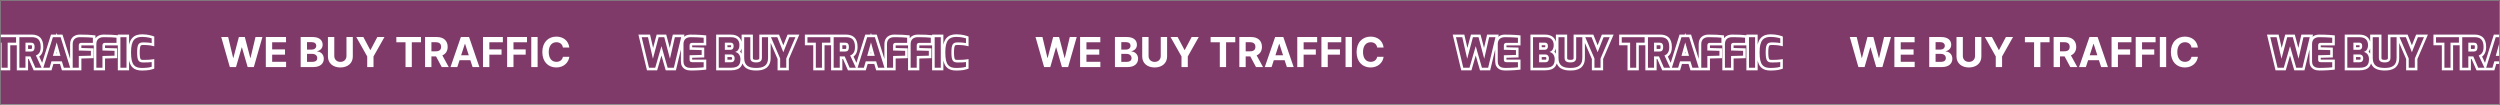 <svg width="1454.101" height="61" viewBox="0 0 1454.1 61" fill="none" xmlns="http://www.w3.org/2000/svg" xmlns:xlink="http://www.w3.org/1999/xlink">
	<rect x="0" y="0" width="1454.1" height="61" fill="#808080" stroke="none"/>
	<desc>
			Created with Pixso.
	</desc>
	<defs>
		<clipPath id="clip1_2694">
			<rect id="Property 1=Variant2" rx="-0.5" width="1453.1" height="60" transform="translate(0.5 0.5)" fill="white" fill-opacity="0"/>
		</clipPath>
	</defs>
	<rect id="Property 1=Variant2" rx="-0.5" width="1453.1" height="60" transform="translate(0.5 0.5)" fill="#7F3A6A" fill-opacity="1"/>
	<g clip-path="url(#clip1_2694)">
		<path id="We buy trAffic" d="M-623.67 21.3C-619.63 21.3 -616.58 23.62 -616.1 27.65L-619.83 27.65C-620.11 25.74 -621.57 24.56 -623.59 24.56C-626.29 24.56 -628.06 26.64 -628.06 30.27C-628.06 34 -626.26 35.97 -623.61 35.97C-621.65 35.97 -620.17 34.89 -619.83 33.03L-616.1 33.05C-616.5 36.26 -619.2 39.24 -623.67 39.24C-628.34 39.24 -631.8 35.96 -631.8 30.27C-631.8 24.56 -628.29 21.3 -623.67 21.3ZM-809.96 39L-813.56 39L-818.55 21.54L-814.52 21.54L-811.63 33.67L-811.49 33.67L-808.3 21.54L-804.85 21.54L-801.67 33.69L-801.51 33.69L-798.63 21.54L-794.59 21.54L-799.59 39L-803.18 39L-806.51 27.58L-806.65 27.58L-809.96 39ZM-780.83 39L-792.63 39L-792.63 21.54L-780.87 21.54L-780.87 24.58L-788.93 24.58L-788.93 28.74L-781.47 28.74L-781.47 31.78L-788.93 31.78L-788.93 35.95L-780.83 35.95L-780.83 39ZM-764.9 39L-772.36 39L-772.36 21.54L-765.37 21.54C-761.52 21.54 -759.57 23.4 -759.57 26.02C-759.57 28.07 -760.92 29.36 -762.73 29.77L-762.73 29.94C-760.75 30.03 -758.89 31.59 -758.89 34.17C-758.89 36.95 -760.98 39 -764.9 39ZM-745.72 32.56L-745.72 21.54L-742.03 21.54L-742.03 32.88C-742.03 36.69 -744.93 39.24 -749.26 39.24C-753.62 39.24 -756.5 36.69 -756.5 32.88L-756.5 21.54L-752.81 21.54L-752.81 32.56C-752.81 34.55 -751.4 36 -749.26 36C-747.12 36 -745.72 34.55 -745.72 32.56ZM-733.65 32.83L-740.02 21.54L-735.88 21.54L-731.9 29.06L-731.73 29.06L-727.75 21.54L-723.62 21.54L-729.99 32.83L-729.99 39L-733.65 39L-733.65 32.83ZM-711.36 24.58L-716.71 24.58L-716.71 21.54L-702.37 21.54L-702.37 24.58L-707.71 24.58L-707.71 39L-711.36 39L-711.36 24.58ZM-696.31 39L-700 39L-700 21.54L-693.12 21.54C-689.15 21.54 -686.86 23.77 -686.86 27.24C-686.86 29.63 -687.96 31.36 -689.95 32.21L-686.24 39L-690.31 39L-693.62 32.81L-696.31 32.81L-696.31 39ZM-679.95 35.02L-681.24 39L-685.2 39L-679.17 21.54L-674.42 21.54L-668.4 39L-672.36 39L-673.65 35.02L-679.95 35.02ZM-662.61 39L-666.3 39L-666.3 21.54L-654.75 21.54L-654.75 24.58L-662.61 24.58L-662.61 28.74L-655.51 28.74L-655.51 31.78L-662.61 31.78L-662.61 39ZM-648.57 39L-652.26 39L-652.27 21.54L-640.71 21.54L-640.71 24.58L-648.57 24.58L-648.57 28.74L-641.48 28.74L-641.48 31.78L-648.57 31.78L-648.57 39ZM-638.23 21.54L-634.54 21.54L-634.54 39L-638.23 39L-638.23 21.54ZM-768.67 24.52L-768.67 28.85L-765.93 28.85C-764.43 28.85 -763.3 28.01 -763.3 26.63C-763.3 25.37 -764.23 24.52 -765.87 24.52L-768.67 24.52ZM-696.31 24.56L-696.31 29.84L-693.81 29.84C-691.69 29.84 -690.66 28.97 -690.66 27.24C-690.66 25.5 -691.69 24.56 -693.83 24.56L-696.31 24.56ZM-676.86 25.53L-679.01 32.13L-674.58 32.13L-676.73 25.53L-676.86 25.53ZM-768.67 31.34L-768.67 35.98L-765.66 35.98C-763.6 35.98 -762.7 35.12 -762.7 33.8C-762.7 32.36 -763.8 31.34 -765.57 31.34L-768.67 31.34Z" fill="#FFFFFF" fill-opacity="1" fill-rule="evenodd"/>
		<path id="We buy trAffic" d="M-439.95 21.63L-438.37 21.63L-433.27 37.89L-432.84 39.28L-432.8 39.39L-436.5 39.39L-437.63 35.67L-443.67 35.67L-444.78 39.39L-448.43 39.39L-448.17 38.56L-447.96 37.89L-442.86 21.63L-439.95 21.63ZM-440.93 20.13L-443.96 20.13L-449.1 36.54L-450.79 32.9Q-450.12 32.42 -449.61 31.69Q-449.04 30.92 -448.73 29.8Q-448.44 28.74 -448.44 27.31Q-448.44 25.32 -448.93 23.99Q-449.44 22.52 -450.42 21.64Q-450.88 21.23 -451.4 20.94Q-451.98 20.62 -452.63 20.45Q-453.74 20.13 -455 20.13L-479.08 20.13L-479.08 26.32L-474.21 26.32L-474.21 40.89L-467.66 40.89L-467.66 26.32L-463.85 26.32L-463.84 40.89L-457.29 40.89L-457.29 34.29Q-457.09 34.29 -456.9 34.3L-454.04 40.89L-443.66 40.89L-442.55 37.17L-438.74 37.17L-437.61 40.89L-426.28 40.89L-426.29 34.03L-419.25 33.84L-419.25 28.11L-426.29 27.92L-426.29 26.42L-419.08 26.42L-419.08 40.89L-412.53 40.89L-412.53 34.03L-405.5 33.84L-405.5 28.11L-412.53 27.92L-412.53 26.42L-405.09 26.42L-405.09 40.89L-398.53 40.89L-398.54 35.11Q-398.5 35.3 -398.46 35.47Q-397.94 37.59 -396.88 38.84Q-396.22 39.6 -395.4 40.07Q-394.83 40.41 -394.18 40.61L-394.17 40.61Q-392.76 41.03 -390.98 41.03Q-389.67 41.03 -388.6 40.93Q-387.53 40.85 -386.62 40.7L-386.6 40.69L-386.58 40.69Q-385.65 40.5 -384.91 40.26L-383.89 39.92L-383.89 34.38L-385.59 34.61Q-386.23 34.7 -387.33 34.77Q-388.41 34.84 -390.19 34.84Q-391 34.84 -391.48 34.69Q-391.64 34.62 -391.75 34.5Q-391.79 34.46 -391.82 34.41Q-392.07 34.02 -392.21 33.19Q-392.36 32.15 -392.36 30.48Q-392.36 28.76 -392.19 27.76Q-392.11 27.3 -391.99 26.97Q-391.9 26.72 -391.81 26.58Q-391.74 26.49 -391.65 26.42Q-391.56 26.35 -391.44 26.31Q-390.95 26.15 -390.19 26.15Q-389.21 26.15 -388.33 26.22L-388.31 26.22L-388.3 26.22Q-387.42 26.27 -386.75 26.35Q-386.08 26.44 -385.71 26.52L-383.89 26.93L-383.89 21.26L-384.86 20.89Q-385.54 20.64 -386.49 20.45Q-387.39 20.24 -388.51 20.11Q-389.64 19.96 -390.93 19.96Q-392.68 19.96 -394.1 20.41Q-394.85 20.66 -395.5 21.07Q-396.23 21.54 -396.81 22.22Q-397.89 23.45 -398.43 25.59Q-398.49 25.8 -398.54 26.03L-398.54 20.13L-405.09 20.13L-405.09 20.51L-405.68 20.45Q-407.07 20.3 -408.58 20.22Q-410.05 20.15 -411.37 20.15L-413.52 20.13Q-414.42 20.13 -415.33 20.37Q-415.77 20.49 -416.19 20.68Q-416.7 20.92 -417.17 21.27Q-417.26 21.35 -417.35 21.42Q-417.77 21.78 -418.1 22.24L-418.1 20.59L-419.44 20.45Q-420.83 20.3 -422.33 20.22Q-423.81 20.15 -425.13 20.15L-427.28 20.13Q-428.17 20.13 -429.08 20.37Q-429.53 20.49 -429.95 20.68Q-430.46 20.92 -430.92 21.27Q-431.02 21.35 -431.11 21.42Q-431.88 22.08 -432.34 23.09Q-432.84 24.18 -432.84 25.68L-432.84 34.26L-437.27 20.13L-440.37 20.13L-440.65 19.11L-440.93 20.13ZM-431.34 39.05L-431.34 39.39L-427.79 39.39L-427.79 32.57L-420.75 32.38L-420.75 29.57L-427.79 29.38L-427.79 26.36C-427.79 25.92 -427.67 25.58 -427.43 25.32C-427.17 25.05 -426.79 24.92 -426.3 24.92L-419.6 24.92L-419.6 21.94C-420.5 21.84 -421.43 21.77 -422.41 21.72Q-423.85 21.65 -425.15 21.65C-425.99 21.64 -426.71 21.63 -427.28 21.63Q-427.98 21.63 -428.7 21.82C-429.18 21.95 -429.62 22.16 -430.02 22.47C-430.42 22.77 -430.74 23.19 -430.98 23.72C-431.22 24.24 -431.34 24.9 -431.34 25.68L-431.34 39.05ZM-388.7 21.6Q-389.73 21.46 -390.93 21.46C-391.94 21.46 -392.84 21.59 -393.64 21.84C-394.44 22.1 -395.12 22.55 -395.68 23.21C-396.24 23.85 -396.67 24.76 -396.98 25.95Q-397.41 27.7 -397.41 30.46Q-397.41 33.31 -397 35.12Q-396.57 36.89 -395.75 37.85C-395.19 38.49 -394.52 38.93 -393.74 39.17C-392.94 39.41 -392.02 39.53 -390.98 39.53C-390.15 39.53 -389.39 39.5 -388.72 39.43C-388.05 39.39 -387.43 39.31 -386.87 39.22C-386.31 39.11 -385.82 38.98 -385.39 38.84L-385.39 36.1C-385.78 36.15 -386.28 36.2 -386.89 36.24C-387 36.25 -387.11 36.26 -387.23 36.27C-387.99 36.31 -388.97 36.34 -390.19 36.34C-390.91 36.34 -391.51 36.26 -391.99 36.1C-392.45 35.92 -392.82 35.63 -393.09 35.21C-393.36 34.78 -393.56 34.18 -393.69 33.41C-393.8 32.64 -393.86 31.67 -393.86 30.48C-393.86 29.25 -393.79 28.25 -393.67 27.48C-393.52 26.72 -393.31 26.13 -393.04 25.73C-392.75 25.31 -392.38 25.04 -391.91 24.89C-391.43 24.73 -390.86 24.65 -390.19 24.65C-389.5 24.65 -388.84 24.67 -388.22 24.72C-387.73 24.75 -387.29 24.78 -386.89 24.83C-386.78 24.84 -386.67 24.85 -386.56 24.87C-386.07 24.93 -385.67 25 -385.39 25.06L-385.39 22.3Q-385.96 22.08 -386.8 21.92C-387.36 21.79 -387.99 21.68 -388.7 21.6ZM-414.03 29.38L-414.03 26.36C-414.03 25.92 -413.91 25.58 -413.67 25.32C-413.41 25.05 -413.04 24.92 -412.54 24.92L-405.84 24.92L-405.84 21.94C-406.74 21.84 -407.68 21.77 -408.65 21.72Q-410.09 21.65 -411.39 21.65C-412.24 21.64 -412.95 21.63 -413.52 21.63Q-414.22 21.63 -414.94 21.82C-415.42 21.95 -415.86 22.16 -416.26 22.47C-416.66 22.77 -416.98 23.19 -417.22 23.72C-417.46 24.24 -417.58 24.9 -417.58 25.68L-417.58 39.39L-414.03 39.39L-414.03 32.57L-407 32.38L-407 29.57L-414.03 29.38ZM-450.13 37.89L-452.11 33.62L-452.74 32.26C-452.59 32.19 -452.43 32.12 -452.28 32.04C-452.09 31.94 -451.9 31.83 -451.71 31.71C-451.38 31.48 -451.08 31.19 -450.82 30.82C-450.55 30.45 -450.34 29.98 -450.18 29.4C-450.02 28.83 -449.94 28.13 -449.94 27.31C-449.94 26.16 -450.07 25.22 -450.35 24.48C-450.6 23.75 -450.96 23.17 -451.43 22.76C-451.89 22.34 -452.43 22.05 -453.03 21.89C-453.64 21.72 -454.3 21.63 -455 21.63L-462.35 21.63L-462.34 39.39L-458.79 39.39L-458.79 32.76C-458.58 32.78 -458.35 32.79 -458.1 32.79L-457.33 32.79L-457.29 32.79C-457.05 32.79 -456.81 32.8 -456.58 32.81L-455.91 32.81L-453.06 39.39L-449.43 39.39L-449.77 38.66L-450.13 37.89ZM-454.76 24.94C-455.02 24.86 -455.31 24.82 -455.63 24.82L-458.79 24.82L-458.79 29.96L-455.62 29.96C-455.3 29.96 -455.02 29.92 -454.76 29.84Q-454.59 29.78 -454.44 29.69Q-454.25 29.59 -454.09 29.43C-453.9 29.22 -453.75 28.95 -453.66 28.61Q-453.49 28.11 -453.49 27.31Q-453.49 26.57 -453.66 26.09C-453.75 25.76 -453.9 25.5 -454.09 25.32Q-454.26 25.15 -454.47 25.05L-454.47 25.05Q-454.61 24.98 -454.76 24.94ZM-457.29 28.46L-455.62 28.46Q-455.37 28.46 -455.21 28.4Q-455.19 28.4 -455.17 28.39Q-455.14 28.33 -455.1 28.2L-455.09 28.17L-455.08 28.14Q-454.99 27.86 -454.99 27.31Q-454.99 26.83 -455.07 26.59L-455.09 26.55L-455.1 26.5Q-455.12 26.43 -455.14 26.4L-455.14 26.39L-455.17 26.38L-455.21 26.37Q-455.37 26.32 -455.62 26.32L-457.29 26.32L-457.29 28.46ZM-467.66 24.82L-464.26 24.82L-464.26 21.63L-477.58 21.63L-477.58 24.82L-472.71 24.82L-472.71 39.39L-469.16 39.39L-469.16 24.82L-467.66 24.82ZM-569.14 20.13L-575.91 20.13L-570.94 40.89L-565 40.89L-562.51 32.27L-560.04 40.89L-554.1 40.89L-551.2 28.75L-551.2 35.59Q-551.2 37.35 -550.58 38.47L-550.57 38.5L-550.55 38.52Q-550.03 39.4 -549.27 39.95Q-549.08 40.1 -548.86 40.22Q-548.1 40.64 -547.3 40.81Q-547.11 40.85 -546.91 40.87Q-546.06 41.01 -545.38 41.01Q-544.17 41.01 -542.85 40.96Q-541.51 40.91 -540.23 40.84Q-538.89 40.76 -537.79 40.64L-536.46 40.49L-536.46 34.67L-544.64 34.67Q-544.64 34.63 -544.64 34.59L-544.64 33.6L-537.61 33.41L-537.61 27.68L-544.64 27.49L-544.64 26.42Q-544.62 26.42 -544.58 26.42L-536.46 26.42L-536.46 20.59L-537.8 20.45Q-538.76 20.35 -539.88 20.3Q-541.01 20.22 -542.42 20.18Q-543.81 20.13 -545.64 20.13Q-546.53 20.13 -547.44 20.37Q-547.89 20.49 -548.31 20.68Q-548.82 20.92 -549.29 21.27Q-549.36 21.33 -549.44 21.4L-549.14 20.13L-555.91 20.13L-557.67 27.88L-559.72 20.13L-565.29 20.13L-567.36 27.9L-569.14 20.13ZM-566.65 31.04L-567.48 34.16L-568.19 31.01L-570.33 21.63L-574 21.63L-573.65 23.13L-569.76 39.39L-566.13 39.39L-563.29 29.57L-562.51 26.86L-561.73 29.57L-558.91 39.39L-555.29 39.39L-551.04 21.63L-554.71 21.63L-556.85 31L-557.56 34.16L-558.39 31.03L-560.88 21.63L-564.14 21.63L-566.65 31.04ZM-546.14 28.95L-546.14 26.38Q-546.14 25.7 -545.81 25.34L-545.81 25.34Q-545.77 25.31 -545.74 25.28C-545.47 25.04 -545.08 24.92 -544.58 24.92L-537.96 24.92L-537.96 21.94C-538.57 21.88 -539.24 21.83 -539.98 21.8Q-541.08 21.72 -542.47 21.67C-543.38 21.64 -544.44 21.63 -545.64 21.63Q-546.34 21.63 -547.06 21.82C-547.54 21.95 -547.98 22.16 -548.38 22.47C-548.78 22.77 -549.1 23.19 -549.34 23.72C-549.58 24.24 -549.7 24.9 -549.7 25.68L-549.7 35.59Q-549.7 36.96 -549.26 37.75C-548.96 38.27 -548.58 38.65 -548.14 38.91C-547.67 39.16 -547.19 39.32 -546.7 39.39C-546.2 39.47 -545.76 39.51 -545.38 39.51C-544.59 39.51 -543.77 39.49 -542.91 39.46C-542.02 39.43 -541.16 39.39 -540.31 39.34C-539.45 39.29 -538.66 39.23 -537.96 39.15L-537.96 36.17L-544.66 36.17C-544.91 36.17 -545.16 36.13 -545.4 36.05C-545.62 35.96 -545.81 35.8 -545.95 35.57C-546.08 35.33 -546.14 35 -546.14 34.59L-546.14 32.14L-539.11 31.95L-539.11 29.14L-546.14 28.95ZM-522.2 20.13L-530.69 20.13L-530.69 40.89L-521.89 40.89Q-519.88 40.89 -518.43 40.32Q-517.6 39.99 -516.96 39.43Q-516.61 39.14 -516.33 38.79Q-516.09 38.48 -515.89 38.12Q-515.57 37.57 -515.37 36.9Q-515.32 37.06 -515.25 37.2L-515.24 37.22L-515.24 37.24Q-514.72 38.35 -513.88 39.12Q-513.59 39.39 -513.27 39.61L-513.25 39.62L-513.23 39.64Q-512.04 40.41 -510.49 40.74L-510.46 40.74Q-509.05 41.01 -507.45 41.01Q-505.81 41.01 -504.4 40.74Q-502.85 40.41 -501.65 39.61Q-501.35 39.41 -501.09 39.17Q-500.22 38.38 -499.67 37.23Q-499.01 35.78 -499.01 33.67L-499.01 24.96L-494.96 34.32L-494.96 40.89L-488.41 40.89L-488.41 34.32L-482.31 20.13L-489.16 20.13L-491.62 26.34L-494.11 20.13L-505.59 20.13L-505.59 33.65Q-505.59 33.95 -505.64 34.15Q-505.67 34.28 -505.72 34.34L-505.73 34.36L-505.74 34.38Q-505.84 34.53 -506.15 34.64Q-506.65 34.81 -507.45 34.81Q-508.28 34.81 -508.79 34.64Q-509.07 34.54 -509.21 34.36Q-509.25 34.29 -509.28 34.17Q-509.33 33.96 -509.33 33.65L-509.33 20.13L-515.88 20.13L-515.88 24.3Q-515.95 24.04 -516.04 23.81Q-516.39 22.82 -517.03 22.08Q-517.16 21.94 -517.29 21.8Q-517.33 21.76 -517.37 21.72Q-519.01 20.13 -522.2 20.13ZM-515.88 28.17Q-515.96 28.44 -516.05 28.69Q-516.33 29.45 -516.79 30.05Q-516.58 30.26 -516.38 30.5Q-516.1 30.82 -515.88 31.2L-515.88 28.17ZM-516.83 32.76C-516.99 32.25 -517.22 31.82 -517.52 31.47C-517.65 31.32 -517.77 31.18 -517.91 31.06C-518.1 30.89 -518.3 30.75 -518.51 30.63C-518.86 30.42 -519.23 30.27 -519.61 30.17C-519.1 30.04 -518.66 29.81 -518.29 29.48C-518.2 29.38 -518.11 29.29 -518.02 29.18C-517.79 28.89 -517.6 28.55 -517.45 28.16Q-517.14 27.34 -517.14 26.28C-517.14 24.8 -517.55 23.65 -518.36 22.85C-519.16 22.04 -520.44 21.63 -522.2 21.63L-529.19 21.63L-529.19 39.39L-521.89 39.39C-520.74 39.39 -519.77 39.24 -518.99 38.93C-518.19 38.61 -517.59 38.09 -517.19 37.37Q-516.56 36.29 -516.56 34.49C-516.56 33.84 -516.65 33.26 -516.83 32.76ZM-520.21 35.21C-520.04 34.88 -519.95 34.43 -519.95 33.87C-519.95 33.4 -520.04 33.01 -520.21 32.69C-520.39 32.37 -520.63 32.12 -520.93 31.95C-521.24 31.77 -521.59 31.68 -521.99 31.68L-525.64 31.68L-525.64 36.2L-521.99 36.2Q-521.36 36.2 -520.91 35.96C-520.6 35.8 -520.37 35.55 -520.21 35.21ZM-524.14 34.7L-521.99 34.7Q-521.74 34.7 -521.61 34.63Q-521.59 34.62 -521.57 34.57L-521.55 34.54L-521.54 34.52Q-521.51 34.46 -521.49 34.33Q-521.45 34.14 -521.45 33.87Q-521.45 33.56 -521.53 33.41Q-521.59 33.3 -521.68 33.25Q-521.79 33.18 -521.99 33.18L-524.14 33.18L-524.14 34.7ZM-510.45 35.21C-510.7 34.83 -510.83 34.31 -510.83 33.65L-510.83 21.63L-514.38 21.63L-514.38 33.67Q-514.38 35.45 -513.88 36.6C-513.53 37.36 -513.04 37.95 -512.41 38.38C-511.77 38.8 -511.03 39.09 -510.18 39.27C-509.33 39.43 -508.42 39.51 -507.45 39.51C-506.45 39.51 -505.54 39.43 -504.71 39.27C-503.86 39.09 -503.13 38.8 -502.5 38.38C-501.88 37.95 -501.39 37.36 -501.04 36.6C-500.69 35.84 -500.51 34.86 -500.51 33.67L-500.51 21.63L-504.09 21.63L-504.09 33.65Q-504.09 34.64 -504.49 35.21C-504.75 35.59 -505.13 35.88 -505.65 36.05C-506.14 36.23 -506.74 36.31 -507.45 36.31C-508.17 36.31 -508.78 36.23 -509.29 36.05C-509.79 35.88 -510.17 35.59 -510.45 35.21ZM-490.81 28.36L-491.62 30.39L-492.43 28.36L-495.12 21.63L-498.82 21.63L-498.17 23.13L-493.46 34.01L-493.46 39.39L-489.91 39.39L-489.91 34.01L-485.23 23.13L-484.58 21.63L-488.14 21.63L-490.81 28.36ZM-403.59 21.63L-403.59 39.39L-400.04 39.39L-400.04 21.63L-403.59 21.63ZM-438.89 30.98L-438.47 32.48L-442.83 32.48L-442.41 30.98L-441.43 27.46L-440.65 24.67L-439.87 27.46L-438.89 30.98ZM-440.44 30.98L-440.65 30.24L-440.86 30.98L-440.44 30.98ZM-522.14 27.45Q-522.16 27.45 -522.18 27.45L-524.14 27.45L-524.14 26.32L-522.23 26.32Q-522.14 26.32 -522.09 26.34Q-522.08 26.34 -522.07 26.35Q-522.02 26.53 -522.02 26.91Q-522.02 27.27 -522.14 27.45ZM-524.14 24.82L-522.23 24.82Q-521.79 24.82 -521.43 24.99Q-521.2 25.1 -521 25.28C-520.68 25.57 -520.52 26.07 -520.52 26.8C-520.52 26.84 -520.52 26.87 -520.52 26.91Q-520.52 27.78 -520.94 28.34L-520.94 28.34L-520.94 28.35Q-520.96 28.37 -520.98 28.4C-521.27 28.76 -521.67 28.95 -522.18 28.95L-525.64 28.95L-525.64 24.82L-524.14 24.82Z" fill="#FFFFFF" fill-opacity="1" fill-rule="evenodd"/>
		<path id="We buy trAffic" d="M-150.06 21.3C-146.01 21.3 -142.97 23.62 -142.48 27.65L-146.21 27.65C-146.49 25.74 -147.95 24.56 -149.97 24.56C-152.67 24.56 -154.44 26.64 -154.44 30.27C-154.44 34 -152.64 35.97 -150 35.97C-148.03 35.97 -146.56 34.89 -146.21 33.03L-142.48 33.05C-142.88 36.26 -145.58 39.24 -150.05 39.24C-154.72 39.24 -158.18 35.96 -158.18 30.27C-158.18 24.56 -154.67 21.3 -150.06 21.3ZM-336.35 39L-339.94 39L-344.94 21.54L-340.9 21.54L-338.02 33.67L-337.87 33.67L-334.68 21.54L-331.23 21.54L-328.05 33.69L-327.9 33.69L-325.01 21.54L-320.98 21.54L-325.97 39L-329.57 39L-332.89 27.58L-333.03 27.58L-336.35 39ZM-307.21 39L-319.01 39L-319.01 21.54L-307.25 21.54L-307.25 24.58L-315.32 24.58L-315.32 28.74L-307.85 28.74L-307.85 31.78L-315.32 31.78L-315.32 35.95L-307.21 35.95L-307.21 39ZM-291.28 39L-298.74 39L-298.74 21.54L-291.75 21.54C-287.9 21.54 -285.96 23.4 -285.96 26.02C-285.96 28.07 -287.3 29.36 -289.11 29.77L-289.11 29.94C-287.13 30.03 -285.28 31.59 -285.28 34.17C-285.28 36.95 -287.36 39 -291.28 39ZM-272.1 32.56L-272.1 21.54L-268.41 21.54L-268.41 32.88C-268.41 36.69 -271.31 39.24 -275.64 39.24C-280 39.24 -282.88 36.69 -282.88 32.88L-282.88 21.54L-279.19 21.54L-279.19 32.56C-279.19 34.55 -277.78 36 -275.64 36C-273.5 36 -272.1 34.55 -272.1 32.56ZM-260.03 32.83L-266.4 21.54L-262.26 21.54L-258.28 29.06L-258.11 29.06L-254.14 21.54L-250 21.54L-256.37 32.83L-256.37 39L-260.03 39L-260.03 32.83ZM-237.75 24.58L-243.09 24.58L-243.09 21.54L-228.75 21.54L-228.75 24.58L-234.1 24.58L-234.1 39L-237.75 39L-237.75 24.58ZM-222.69 39L-226.38 39L-226.38 21.54L-219.5 21.54C-215.53 21.54 -213.24 23.77 -213.24 27.24C-213.24 29.63 -214.34 31.36 -216.33 32.21L-212.62 39L-216.69 39L-220 32.81L-222.69 32.81L-222.69 39ZM-206.33 35.02L-207.63 39L-211.58 39L-205.55 21.54L-200.8 21.54L-194.78 39L-198.74 39L-200.03 35.02L-206.33 35.02ZM-188.99 39L-192.68 39L-192.68 21.54L-181.13 21.54L-181.13 24.58L-188.99 24.58L-188.99 28.74L-181.9 28.74L-181.9 31.78L-188.99 31.78L-188.99 39ZM-174.96 39L-178.65 39L-178.65 21.54L-167.09 21.54L-167.09 24.58L-174.96 24.58L-174.96 28.74L-167.86 28.74L-167.86 31.78L-174.96 31.78L-174.96 39ZM-164.61 21.54L-160.92 21.54L-160.92 39L-164.61 39L-164.61 21.54ZM-295.05 24.52L-295.05 28.85L-292.31 28.85C-290.81 28.85 -289.68 28.01 -289.68 26.63C-289.68 25.37 -290.61 24.52 -292.25 24.52L-295.05 24.52ZM-222.69 24.56L-222.69 29.84L-220.19 29.84C-218.07 29.84 -217.04 28.97 -217.04 27.24C-217.04 25.5 -218.07 24.56 -220.21 24.56L-222.69 24.56ZM-203.24 25.53L-205.39 32.13L-200.96 32.13L-203.11 25.53L-203.24 25.53ZM-295.05 31.34L-295.05 35.98L-292.04 35.98C-289.98 35.98 -289.08 35.12 -289.08 33.8C-289.08 32.36 -290.19 31.34 -291.96 31.34L-295.05 31.34Z" fill="#FFFFFF" fill-opacity="1" fill-rule="evenodd"/>
		<path id="We buy trAffic" d="M33.67 21.63L35.25 21.63L40.35 37.89L40.78 39.28L40.82 39.39L37.12 39.39L35.99 35.67L29.94 35.67L28.84 39.39L25.19 39.39L25.45 38.56L25.66 37.89L30.76 21.63L33.67 21.63ZM32.68 20.13L29.66 20.13L24.51 36.54L22.82 32.9Q23.5 32.42 24.01 31.69Q24.58 30.92 24.89 29.8Q25.18 28.74 25.18 27.31Q25.18 25.32 24.69 23.99Q24.18 22.52 23.19 21.64Q22.74 21.23 22.22 20.94Q21.64 20.62 20.98 20.45Q19.88 20.13 18.62 20.13L-5.47 20.13L-5.47 26.32L-0.59 26.32L-0.59 40.89L5.96 40.89L5.96 26.32L9.77 26.32L9.77 40.89L16.32 40.89L16.32 34.29Q16.52 34.29 16.71 34.3L19.58 40.89L29.96 40.89L31.06 37.17L34.88 37.17L36.01 40.89L47.33 40.89L47.33 34.03L54.36 33.84L54.36 28.11L47.33 27.92L47.33 26.42L54.54 26.42L54.54 40.89L61.09 40.89L61.09 34.03L68.12 33.84L68.12 28.11L61.09 27.92L61.09 26.42L68.53 26.42L68.53 40.89L75.08 40.89L75.08 35.11Q75.12 35.3 75.16 35.47Q75.67 37.59 76.73 38.84Q77.4 39.6 78.22 40.07Q78.79 40.41 79.44 40.61L79.45 40.61Q80.86 41.03 82.64 41.03Q83.95 41.03 85.02 40.93Q86.09 40.85 87 40.7L87.02 40.69L87.04 40.69Q87.97 40.5 88.71 40.26L89.73 39.92L89.73 34.38L88.03 34.61Q87.39 34.7 86.29 34.77Q85.21 34.84 83.43 34.84Q82.62 34.84 82.14 34.69Q81.97 34.62 81.86 34.5Q81.83 34.46 81.8 34.41Q81.55 34.02 81.41 33.19Q81.26 32.15 81.26 30.48Q81.26 28.76 81.43 27.76Q81.51 27.3 81.63 26.97Q81.72 26.72 81.81 26.58Q81.88 26.49 81.97 26.42Q82.06 26.35 82.18 26.31Q82.67 26.15 83.43 26.15Q84.41 26.15 85.28 26.22L85.3 26.22L85.32 26.22Q86.2 26.27 86.86 26.35Q87.54 26.44 87.91 26.52L89.73 26.93L89.73 21.26L88.76 20.89Q88.08 20.64 87.13 20.45Q86.22 20.24 85.11 20.11Q83.98 19.96 82.69 19.96Q80.94 19.96 79.52 20.41Q78.76 20.66 78.12 21.07Q77.39 21.54 76.81 22.22Q75.73 23.45 75.18 25.59Q75.13 25.8 75.08 26.03L75.08 20.13L68.53 20.13L68.53 20.51L67.93 20.45Q66.55 20.3 65.04 20.22Q63.56 20.15 62.25 20.15L60.09 20.13Q59.2 20.13 58.29 20.37Q57.84 20.49 57.43 20.68Q56.91 20.92 56.45 21.27Q56.35 21.35 56.26 21.42Q55.84 21.78 55.52 22.24L55.52 20.59L54.18 20.45Q52.79 20.3 51.28 20.22Q49.81 20.15 48.49 20.15L46.34 20.13Q45.44 20.13 44.53 20.37Q44.08 20.49 43.67 20.68Q43.16 20.92 42.69 21.27Q42.6 21.35 42.51 21.42Q41.74 22.08 41.27 23.09Q40.78 24.18 40.78 25.68L40.78 34.26L36.35 20.13L33.25 20.13L32.97 19.11L32.68 20.13ZM42.28 39.05L42.28 39.39L45.83 39.39L45.83 32.57L52.86 32.38L52.86 29.57L45.83 29.38L45.83 26.36C45.83 25.92 45.95 25.58 46.19 25.32C46.45 25.05 46.82 24.92 47.32 24.92L54.02 24.92L54.02 21.94C53.12 21.84 52.18 21.77 51.21 21.72Q49.77 21.65 48.47 21.65C47.62 21.64 46.91 21.63 46.34 21.63Q45.64 21.63 44.92 21.82C44.44 21.95 44 22.16 43.6 22.47C43.2 22.77 42.88 23.19 42.64 23.72C42.4 24.24 42.28 24.9 42.28 25.68L42.28 39.05ZM84.92 21.6Q83.89 21.46 82.69 21.46C81.68 21.46 80.77 21.59 79.97 21.84C79.17 22.1 78.49 22.55 77.93 23.21C77.37 23.85 76.94 24.76 76.64 25.95Q76.21 27.7 76.21 30.46Q76.21 33.31 76.62 35.12Q77.05 36.89 77.86 37.85C78.42 38.49 79.1 38.93 79.88 39.17C80.68 39.41 81.6 39.53 82.64 39.53C83.47 39.53 84.22 39.5 84.9 39.43C85.57 39.39 86.18 39.31 86.74 39.22C87.3 39.11 87.8 38.98 88.23 38.84L88.23 36.1C87.84 36.15 87.34 36.2 86.73 36.24C86.62 36.25 86.5 36.26 86.38 36.27C85.63 36.31 84.65 36.34 83.43 36.34C82.71 36.34 82.11 36.26 81.63 36.1C81.17 35.92 80.8 35.63 80.53 35.21C80.26 34.78 80.06 34.18 79.93 33.41C79.82 32.64 79.76 31.67 79.76 30.48C79.76 29.25 79.82 28.25 79.95 27.48C80.09 26.72 80.3 26.13 80.57 25.73C80.86 25.31 81.24 25.04 81.7 24.89C82.18 24.73 82.76 24.65 83.43 24.65C84.12 24.65 84.77 24.67 85.4 24.72C85.89 24.75 86.33 24.78 86.73 24.83C86.84 24.84 86.95 24.85 87.05 24.87C87.55 24.93 87.94 25 88.23 25.06L88.23 22.3Q87.65 22.08 86.81 21.92C86.25 21.79 85.62 21.68 84.92 21.6ZM59.59 29.38L59.59 26.36C59.59 25.92 59.71 25.58 59.95 25.32C60.21 25.05 60.58 24.92 61.08 24.92L67.77 24.92L67.77 21.94C66.88 21.84 65.94 21.77 64.97 21.72Q63.53 21.65 62.23 21.65C61.38 21.64 60.67 21.63 60.09 21.63Q59.4 21.63 58.68 21.82C58.2 21.95 57.76 22.16 57.36 22.47C56.96 22.77 56.64 23.19 56.4 23.72C56.16 24.24 56.04 24.9 56.04 25.68L56.04 39.39L59.59 39.39L59.59 32.57L66.62 32.38L66.62 29.57L59.59 29.38ZM23.49 37.89L21.51 33.62L20.87 32.26C21.03 32.19 21.19 32.12 21.34 32.04C21.53 31.94 21.72 31.83 21.9 31.71C22.24 31.48 22.54 31.19 22.79 30.82C23.06 30.45 23.28 29.98 23.44 29.4C23.6 28.83 23.68 28.13 23.68 27.31C23.68 26.16 23.54 25.22 23.27 24.48C23.02 23.75 22.66 23.17 22.19 22.76C21.73 22.34 21.19 22.05 20.58 21.89C19.98 21.72 19.32 21.63 18.62 21.63L11.27 21.63L11.27 39.39L14.82 39.39L14.82 32.76C15.03 32.78 15.26 32.79 15.52 32.79L16.29 32.79L16.32 32.79C16.57 32.79 16.8 32.8 17.03 32.81L17.7 32.81L20.56 39.39L24.18 39.39L23.85 38.66L23.49 37.89ZM18.86 24.94C18.6 24.86 18.31 24.82 17.99 24.82L14.82 24.82L14.82 29.96L17.99 29.96C18.31 29.96 18.6 29.92 18.86 29.84Q19.03 29.78 19.18 29.69Q19.37 29.59 19.53 29.43C19.72 29.22 19.86 28.95 19.96 28.61Q20.13 28.11 20.13 27.31Q20.13 26.57 19.96 26.09C19.86 25.76 19.72 25.5 19.53 25.32Q19.36 25.15 19.15 25.05L19.15 25.05Q19.01 24.98 18.86 24.94ZM16.32 28.46L17.99 28.46Q18.24 28.46 18.41 28.4Q18.43 28.4 18.44 28.39Q18.48 28.33 18.52 28.2L18.53 28.17L18.54 28.14Q18.63 27.86 18.63 27.31Q18.63 26.83 18.54 26.59L18.53 26.55L18.52 26.5Q18.5 26.43 18.48 26.4L18.47 26.39L18.45 26.38L18.41 26.37Q18.24 26.32 17.99 26.32L16.32 26.32L16.32 28.46ZM5.96 24.82L9.35 24.82L9.35 21.63L-3.97 21.63L-3.97 24.82L0.91 24.82L0.91 39.39L4.46 39.39L4.46 24.82L5.96 24.82ZM-95.52 20.13L-102.29 20.13L-97.32 40.89L-91.39 40.89L-88.9 32.27L-86.42 40.89L-80.48 40.89L-77.58 28.75L-77.58 35.59Q-77.58 37.35 -76.96 38.47L-76.95 38.5L-76.94 38.52Q-76.42 39.4 -75.66 39.95Q-75.46 40.1 -75.24 40.22Q-74.49 40.64 -73.68 40.81Q-73.49 40.85 -73.3 40.87Q-72.45 41.01 -71.76 41.01Q-70.56 41.01 -69.23 40.96Q-67.9 40.91 -66.61 40.84Q-65.27 40.76 -64.17 40.64L-62.84 40.49L-62.84 34.67L-71.03 34.67Q-71.03 34.63 -71.03 34.59L-71.03 33.6L-64 33.41L-64 27.68L-71.03 27.49L-71.03 26.42Q-71 26.42 -70.97 26.42L-62.84 26.42L-62.84 20.59L-64.19 20.45Q-65.14 20.35 -66.26 20.3Q-67.39 20.22 -68.8 20.18Q-70.2 20.13 -72.02 20.13Q-72.92 20.13 -73.83 20.37Q-74.27 20.49 -74.69 20.68Q-75.2 20.92 -75.67 21.27Q-75.75 21.33 -75.82 21.4L-75.52 20.13L-82.29 20.13L-84.05 27.88L-86.1 20.13L-91.68 20.13L-93.75 27.9L-95.52 20.13ZM-93.03 31.04L-93.86 34.16L-94.57 31.01L-96.72 21.63L-100.39 21.63L-100.03 23.13L-96.14 39.39L-92.51 39.39L-89.67 29.57L-88.89 26.86L-88.11 29.57L-85.29 39.39L-81.67 39.39L-77.42 21.63L-81.09 21.63L-83.23 31L-83.95 34.16L-84.77 31.03L-87.26 21.63L-90.52 21.63L-93.03 31.04ZM-72.53 28.95L-72.53 26.38Q-72.53 25.7 -72.19 25.34L-72.19 25.34Q-72.16 25.31 -72.12 25.28C-71.85 25.04 -71.46 24.92 -70.97 24.92L-64.34 24.92L-64.34 21.94C-64.95 21.88 -65.62 21.83 -66.36 21.8Q-67.46 21.72 -68.86 21.67C-69.77 21.64 -70.82 21.63 -72.02 21.63Q-72.72 21.63 -73.44 21.82C-73.92 21.95 -74.36 22.16 -74.76 22.47C-75.16 22.77 -75.48 23.19 -75.72 23.72C-75.96 24.24 -76.08 24.9 -76.08 25.68L-76.08 35.59Q-76.08 36.96 -75.65 37.75C-75.34 38.27 -74.97 38.65 -74.52 38.91C-74.06 39.16 -73.58 39.32 -73.08 39.39C-72.58 39.47 -72.14 39.51 -71.76 39.51C-70.97 39.51 -70.15 39.49 -69.29 39.46C-68.41 39.43 -67.54 39.39 -66.7 39.34C-65.83 39.29 -65.05 39.23 -64.34 39.15L-64.34 36.17L-71.04 36.17C-71.3 36.17 -71.54 36.13 -71.78 36.05C-72.01 35.96 -72.19 35.8 -72.34 35.57C-72.46 35.33 -72.53 35 -72.53 34.59L-72.53 32.14L-65.5 31.95L-65.5 29.14L-72.53 28.95ZM-48.59 20.13L-57.07 20.13L-57.07 40.89L-48.28 40.89Q-46.27 40.89 -44.81 40.32Q-43.98 39.99 -43.34 39.43Q-43 39.14 -42.72 38.79Q-42.47 38.48 -42.27 38.12Q-41.95 37.57 -41.76 36.9Q-41.7 37.06 -41.63 37.2L-41.63 37.22L-41.62 37.24Q-41.1 38.35 -40.27 39.12Q-39.98 39.39 -39.65 39.61L-39.63 39.62L-39.61 39.64Q-38.42 40.41 -36.87 40.74L-36.84 40.74Q-35.43 41.01 -33.83 41.01Q-32.2 41.01 -30.79 40.74Q-29.23 40.41 -28.03 39.61Q-27.74 39.41 -27.47 39.17Q-26.6 38.38 -26.06 37.23Q-25.39 35.78 -25.39 33.67L-25.39 24.96L-21.35 34.32L-21.35 40.89L-14.8 40.89L-14.8 34.32L-8.69 20.13L-15.54 20.13L-18 26.34L-20.49 20.13L-31.97 20.13L-31.97 33.65Q-31.97 33.95 -32.02 34.15Q-32.05 34.28 -32.1 34.34L-32.11 34.36L-32.12 34.38Q-32.23 34.53 -32.53 34.64Q-33.03 34.81 -33.83 34.81Q-34.66 34.81 -35.17 34.64Q-35.46 34.54 -35.59 34.36Q-35.63 34.29 -35.66 34.17Q-35.71 33.96 -35.71 33.65L-35.71 20.13L-42.26 20.13L-42.26 24.3Q-42.33 24.04 -42.42 23.81Q-42.77 22.82 -43.41 22.08Q-43.54 21.94 -43.68 21.8Q-43.72 21.76 -43.75 21.72Q-45.39 20.13 -48.59 20.13ZM-42.26 28.17Q-42.34 28.44 -42.43 28.69Q-42.71 29.45 -43.18 30.05Q-42.96 30.26 -42.76 30.5Q-42.48 30.82 -42.26 31.2L-42.26 28.17ZM-43.21 32.76C-43.37 32.25 -43.6 31.82 -43.91 31.47C-44.03 31.32 -44.16 31.18 -44.29 31.06C-44.48 30.89 -44.68 30.75 -44.89 30.63C-45.24 30.42 -45.61 30.27 -46 30.17C-45.48 30.04 -45.04 29.81 -44.68 29.48C-44.58 29.38 -44.49 29.29 -44.41 29.18C-44.17 28.89 -43.98 28.55 -43.84 28.16Q-43.52 27.34 -43.52 26.28C-43.52 24.8 -43.93 23.65 -44.75 22.85C-45.55 22.04 -46.83 21.63 -48.59 21.63L-55.57 21.63L-55.57 39.39L-48.28 39.39C-47.12 39.39 -46.16 39.24 -45.37 38.93C-44.57 38.61 -43.97 38.09 -43.57 37.37Q-42.95 36.29 -42.95 34.49C-42.95 33.84 -43.04 33.26 -43.21 32.76ZM-46.6 35.21C-46.42 34.88 -46.33 34.43 -46.33 33.87C-46.33 33.4 -46.42 33.01 -46.6 32.69C-46.77 32.37 -47.01 32.12 -47.32 31.95C-47.62 31.77 -47.97 31.68 -48.37 31.68L-52.02 31.68L-52.02 36.2L-48.37 36.2Q-47.75 36.2 -47.29 35.96C-46.99 35.8 -46.76 35.55 -46.6 35.21ZM-50.52 34.7L-48.37 34.7Q-48.12 34.7 -47.99 34.63Q-47.98 34.62 -47.95 34.57L-47.94 34.54L-47.92 34.52Q-47.89 34.46 -47.87 34.33Q-47.83 34.14 -47.83 33.87Q-47.83 33.56 -47.91 33.41Q-47.97 33.3 -48.07 33.25Q-48.17 33.18 -48.37 33.18L-50.52 33.18L-50.52 34.7ZM-36.83 35.21C-37.08 34.83 -37.21 34.31 -37.21 33.65L-37.21 21.63L-40.76 21.63L-40.76 33.67Q-40.76 35.45 -40.26 36.6C-39.91 37.36 -39.42 37.95 -38.8 38.38C-38.16 38.8 -37.41 39.09 -36.56 39.27C-35.72 39.43 -34.8 39.51 -33.83 39.51C-32.84 39.51 -31.92 39.43 -31.09 39.27C-30.24 39.09 -29.51 38.8 -28.88 38.38C-28.26 37.95 -27.77 37.36 -27.42 36.6C-27.07 35.84 -26.89 34.86 -26.89 33.67L-26.89 21.63L-30.47 21.63L-30.47 33.65Q-30.47 34.64 -30.88 35.21C-31.13 35.59 -31.52 35.88 -32.03 36.05C-32.52 36.23 -33.12 36.31 -33.83 36.31C-34.55 36.31 -35.16 36.23 -35.68 36.05C-36.17 35.88 -36.56 35.59 -36.83 35.21ZM-17.19 28.36L-18 30.39L-18.81 28.36L-21.5 21.63L-25.2 21.63L-24.55 23.13L-19.85 34.01L-19.85 39.39L-16.3 39.39L-16.3 34.01L-11.61 23.13L-10.97 21.63L-14.52 21.63L-17.19 28.36ZM70.03 21.63L70.03 39.39L73.58 39.39L73.58 21.63L70.03 21.63ZM34.73 30.98L35.15 32.48L30.78 32.48L31.2 30.98L32.19 27.46L32.97 24.67L33.75 27.46L34.73 30.98ZM33.17 30.98L32.97 30.24L32.76 30.98L33.17 30.98ZM-48.53 27.45Q-48.54 27.45 -48.56 27.45L-50.52 27.45L-50.52 26.32L-48.61 26.32Q-48.52 26.32 -48.47 26.34Q-48.46 26.34 -48.45 26.35Q-48.4 26.53 -48.41 26.91Q-48.41 27.27 -48.53 27.45ZM-50.52 24.82L-48.61 24.82Q-48.17 24.82 -47.81 24.99Q-47.58 25.1 -47.39 25.28C-47.07 25.57 -46.91 26.07 -46.91 26.8C-46.91 26.84 -46.91 26.87 -46.91 26.91Q-46.91 27.78 -47.32 28.34L-47.32 28.34L-47.33 28.35Q-47.34 28.37 -47.36 28.4C-47.65 28.76 -48.05 28.95 -48.56 28.95L-52.02 28.95L-52.02 24.82L-50.52 24.82Z" fill="#FFFFFF" fill-opacity="1" fill-rule="evenodd"/>
		<path id="We buy trAffic" d="M323.56 21.3C327.6 21.3 330.65 23.62 331.14 27.65L327.41 27.65C327.13 25.74 325.67 24.56 323.65 24.56C320.95 24.56 319.17 26.64 319.17 30.27C319.17 34 320.97 35.97 323.62 35.97C325.59 35.97 327.06 34.89 327.41 33.03L331.14 33.05C330.74 36.26 328.04 39.24 323.56 39.24C318.89 39.24 315.44 35.96 315.44 30.27C315.44 24.56 318.95 21.3 323.56 21.3ZM137.27 39L133.67 39L128.68 21.54L132.71 21.54L135.6 33.67L135.75 33.67L138.94 21.54L142.39 21.54L145.57 33.69L145.72 33.69L148.61 21.54L152.64 21.54L147.64 39L144.05 39L140.72 27.58L140.59 27.58L137.27 39ZM166.4 39L154.61 39L154.61 21.54L166.37 21.54L166.37 24.58L158.3 24.58L158.3 28.74L165.77 28.74L165.77 31.78L158.3 31.78L158.3 35.95L166.4 35.95L166.4 39ZM182.34 39L174.88 39L174.88 21.54L181.87 21.54C185.72 21.54 187.66 23.4 187.66 26.02C187.66 28.07 186.32 29.36 184.51 29.77L184.51 29.94C186.49 30.03 188.34 31.59 188.34 34.17C188.34 36.95 186.26 39 182.34 39ZM201.52 32.56L201.52 21.54L205.21 21.54L205.21 32.88C205.21 36.69 202.31 39.24 197.97 39.24C193.62 39.24 190.74 36.69 190.74 32.88L190.74 21.54L194.43 21.54L194.43 32.56C194.43 34.55 195.84 36 197.97 36C200.12 36 201.52 34.55 201.52 32.56ZM213.59 32.83L207.22 21.54L211.35 21.54L215.33 29.06L215.5 29.06L219.48 21.54L223.62 21.54L217.25 32.83L217.25 39L213.59 39L213.59 32.83ZM235.87 24.58L230.53 24.58L230.53 21.54L244.86 21.54L244.86 24.58L239.52 24.58L239.52 39L235.87 39L235.87 24.58ZM250.93 39L247.24 39L247.23 21.54L254.12 21.54C258.09 21.54 260.38 23.77 260.38 27.24C260.38 29.63 259.28 31.36 257.29 32.21L261 39L256.93 39L253.62 32.81L250.93 32.81L250.93 39ZM267.29 35.02L265.99 39L262.04 39L268.06 21.54L272.82 21.54L278.83 39L274.88 39L273.58 35.02L267.29 35.02ZM284.63 39L280.93 39L280.93 21.54L292.49 21.54L292.49 24.58L284.63 24.58L284.63 28.74L291.72 28.74L291.72 31.78L284.63 31.78L284.63 39ZM298.66 39L294.97 39L294.97 21.54L306.53 21.54L306.53 24.58L298.66 24.58L298.66 28.74L305.76 28.74L305.76 31.78L298.66 31.78L298.66 39ZM309.01 21.54L312.7 21.54L312.7 39L309.01 39L309.01 21.54ZM178.57 24.52L178.57 28.85L181.3 28.85C182.81 28.85 183.94 28.01 183.94 26.63C183.94 25.37 183.01 24.52 181.37 24.52L178.57 24.52ZM250.93 24.56L250.93 29.84L253.43 29.84C255.54 29.84 256.57 28.97 256.57 27.24C256.57 25.5 255.54 24.56 253.41 24.56L250.93 24.56ZM270.37 25.53L268.22 32.13L272.66 32.13L270.51 25.53L270.37 25.53ZM178.57 31.34L178.57 35.98L181.57 35.98C183.64 35.98 184.53 35.12 184.53 33.8C184.53 32.36 183.43 31.34 181.66 31.34L178.57 31.34Z" fill="#FFFFFF" fill-opacity="1" fill-rule="evenodd"/>
		<path id="We buy trAffic" d="M507.29 21.63L508.87 21.63L513.96 37.89L514.4 39.28L514.43 39.39L510.74 39.39L509.61 35.67L503.56 35.67L502.46 39.39L498.81 39.39L499.07 38.56L499.28 37.89L504.38 21.63L507.29 21.63ZM506.3 20.13L503.28 20.13L498.13 36.54L496.44 32.9Q497.12 32.42 497.63 31.69Q498.19 30.92 498.5 29.8Q498.8 28.74 498.8 27.31Q498.8 25.32 498.31 23.99Q497.8 22.52 496.81 21.64Q496.36 21.23 495.84 20.94Q495.26 20.62 494.6 20.45Q493.49 20.13 492.23 20.13L468.15 20.13L468.15 26.32L473.02 26.32L473.02 40.89L479.58 40.89L479.58 26.32L483.39 26.32L483.39 40.89L489.94 40.89L489.94 34.29Q490.14 34.29 490.33 34.3L493.2 40.89L503.58 40.89L504.68 37.17L508.5 37.17L509.63 40.89L520.95 40.89L520.95 34.03L527.98 33.84L527.98 28.11L520.95 27.92L520.95 26.42L528.16 26.42L528.16 40.89L534.71 40.89L534.71 34.03L541.74 33.84L541.74 28.11L534.71 27.92L534.71 26.42L542.15 26.42L542.15 40.89L548.7 40.89L548.7 35.11Q548.74 35.3 548.78 35.47Q549.29 37.59 550.35 38.84Q551.01 39.6 551.84 40.07Q552.41 40.41 553.06 40.61L553.07 40.61Q554.48 41.03 556.26 41.03Q557.57 41.03 558.64 40.93Q559.71 40.85 560.62 40.7L560.64 40.69L560.65 40.69Q561.59 40.5 562.32 40.26L563.35 39.92L563.35 34.38L561.64 34.61Q561 34.7 559.9 34.77Q558.83 34.84 557.05 34.84Q556.24 34.84 555.76 34.69Q555.59 34.62 555.48 34.5Q555.45 34.46 555.41 34.41Q555.17 34.02 555.03 33.19Q554.88 32.15 554.88 30.48Q554.88 28.76 555.04 27.76Q555.13 27.3 555.25 26.97Q555.34 26.72 555.43 26.58Q555.49 26.49 555.58 26.42Q555.68 26.35 555.8 26.31Q556.28 26.15 557.05 26.15Q558.02 26.15 558.9 26.22L558.92 26.22L558.94 26.22Q559.82 26.27 560.48 26.35Q561.16 26.44 561.52 26.52L563.35 26.93L563.35 21.26L562.38 20.89Q561.69 20.64 560.75 20.45Q559.84 20.24 558.73 20.11Q557.6 19.96 556.31 19.96Q554.56 19.96 553.14 20.41Q552.38 20.66 551.74 21.07Q551.01 21.54 550.42 22.22Q549.35 23.45 548.8 25.59Q548.75 25.8 548.7 26.03L548.7 20.13L542.15 20.13L542.15 20.51L541.55 20.45Q540.16 20.3 538.66 20.22Q537.18 20.15 535.87 20.15L533.71 20.13Q532.82 20.13 531.91 20.37Q531.46 20.49 531.05 20.68Q530.53 20.92 530.07 21.27Q529.97 21.35 529.88 21.42Q529.46 21.78 529.13 22.24L529.13 20.59L527.79 20.45Q526.41 20.3 524.9 20.22Q523.42 20.15 522.11 20.15L519.95 20.13Q519.06 20.13 518.15 20.37Q517.7 20.49 517.29 20.68Q516.77 20.92 516.31 21.27Q516.21 21.35 516.12 21.42Q515.35 22.08 514.89 23.09Q514.4 24.18 514.4 25.68L514.4 34.26L509.97 20.13L506.87 20.13L506.59 19.11L506.3 20.13ZM515.9 39.05L515.9 39.39L519.45 39.39L519.45 32.57L526.48 32.38L526.48 29.57L519.45 29.38L519.45 26.36C519.45 25.92 519.57 25.58 519.81 25.32C520.07 25.05 520.44 24.92 520.94 24.92L527.63 24.92L527.63 21.94C526.74 21.84 525.8 21.77 524.83 21.72Q523.39 21.65 522.09 21.65C521.24 21.64 520.53 21.63 519.95 21.63Q519.26 21.63 518.54 21.82C518.06 21.95 517.62 22.16 517.22 22.47C516.82 22.77 516.5 23.19 516.26 23.72C516.02 24.24 515.9 24.9 515.9 25.68L515.9 39.05ZM558.54 21.6Q557.51 21.46 556.31 21.46C555.3 21.46 554.39 21.59 553.59 21.84C552.79 22.1 552.11 22.55 551.55 23.21C550.99 23.85 550.56 24.76 550.26 25.95Q549.83 27.7 549.83 30.46Q549.83 33.31 550.23 35.12Q550.67 36.89 551.48 37.85C552.04 38.49 552.71 38.93 553.5 39.17C554.3 39.41 555.22 39.53 556.26 39.53C557.09 39.53 557.84 39.5 558.51 39.43C559.19 39.39 559.8 39.31 560.36 39.22C560.92 39.11 561.42 38.98 561.85 38.84L561.85 36.1C561.46 36.15 560.96 36.2 560.35 36.24C560.24 36.25 560.12 36.26 560 36.27C559.25 36.31 558.27 36.34 557.05 36.34C556.33 36.34 555.73 36.26 555.25 36.1C554.78 35.92 554.42 35.63 554.15 35.21C553.87 34.78 553.67 34.18 553.55 33.41C553.43 32.64 553.38 31.67 553.38 30.48C553.38 29.25 553.44 28.25 553.57 27.48C553.71 26.72 553.92 26.13 554.19 25.73C554.48 25.31 554.86 25.04 555.32 24.89C555.8 24.73 556.38 24.65 557.05 24.65C557.74 24.65 558.39 24.67 559.02 24.72C559.51 24.75 559.95 24.78 560.35 24.83C560.46 24.84 560.57 24.85 560.67 24.87C561.17 24.93 561.56 25 561.85 25.06L561.85 22.3Q561.27 22.08 560.43 21.92C559.87 21.79 559.24 21.68 558.54 21.6ZM533.21 29.38L533.21 26.36C533.21 25.92 533.33 25.58 533.57 25.32C533.82 25.05 534.2 24.92 534.7 24.92L541.39 24.92L541.39 21.94C540.5 21.84 539.56 21.77 538.58 21.72Q537.14 21.65 535.85 21.65C535 21.64 534.29 21.63 533.71 21.63Q533.02 21.63 532.3 21.82C531.82 21.95 531.38 22.16 530.98 22.47C530.58 22.77 530.26 23.19 530.02 23.72C529.78 24.24 529.66 24.9 529.66 25.68L529.66 39.39L533.21 39.39L533.21 32.57L540.24 32.38L540.24 29.57L533.21 29.38ZM497.11 37.89L495.12 33.62L494.49 32.26C494.65 32.19 494.8 32.12 494.96 32.04C495.15 31.94 495.34 31.83 495.52 31.71C495.86 31.48 496.15 31.19 496.41 30.82C496.68 30.45 496.9 29.98 497.06 29.4C497.22 28.83 497.3 28.13 497.3 27.31C497.3 26.16 497.16 25.22 496.89 24.48C496.63 23.75 496.27 23.17 495.81 22.76C495.35 22.34 494.81 22.05 494.2 21.89C493.59 21.72 492.94 21.63 492.23 21.63L484.89 21.63L484.89 39.39L488.44 39.39L488.44 32.76C488.65 32.78 488.88 32.79 489.14 32.79L489.91 32.79L489.94 32.79C490.19 32.79 490.42 32.8 490.65 32.81L491.32 32.81L494.18 39.39L497.8 39.39L497.47 38.66L497.11 37.89ZM492.47 24.94C492.22 24.86 491.93 24.82 491.61 24.82L488.44 24.82L488.44 29.96L491.61 29.96C491.93 29.96 492.22 29.92 492.47 29.84Q492.65 29.78 492.8 29.69Q492.99 29.59 493.15 29.43C493.34 29.22 493.48 28.95 493.58 28.61Q493.75 28.11 493.75 27.31Q493.75 26.57 493.58 26.09C493.48 25.76 493.34 25.5 493.15 25.32Q492.97 25.15 492.77 25.05L492.77 25.05Q492.63 24.98 492.47 24.94ZM489.94 28.46L491.61 28.46Q491.86 28.46 492.03 28.4Q492.05 28.4 492.06 28.39Q492.1 28.33 492.14 28.2L492.15 28.17L492.16 28.14Q492.25 27.86 492.25 27.31Q492.25 26.83 492.16 26.59L492.15 26.55L492.14 26.5Q492.12 26.43 492.1 26.4L492.09 26.39L492.07 26.38L492.03 26.37Q491.86 26.32 491.61 26.32L489.94 26.32L489.94 28.46ZM479.58 24.82L482.97 24.82L482.97 21.63L469.65 21.63L469.65 24.82L474.52 24.82L474.52 39.39L478.08 39.39L478.08 24.82L479.58 24.82ZM378.1 20.13L371.33 20.13L376.3 40.89L382.23 40.89L384.72 32.27L387.2 40.89L393.14 40.89L396.04 28.75L396.04 35.59Q396.04 37.35 396.65 38.47L396.67 38.5L396.68 38.52Q397.2 39.4 397.96 39.95Q398.16 40.1 398.37 40.22Q399.13 40.64 399.94 40.81Q400.13 40.85 400.32 40.87Q401.17 41.01 401.86 41.01Q403.06 41.01 404.39 40.96Q405.72 40.91 407.01 40.84Q408.35 40.76 409.44 40.64L410.78 40.49L410.78 34.67L402.59 34.67Q402.59 34.63 402.59 34.59L402.59 33.6L409.62 33.41L409.62 27.68L402.59 27.49L402.59 26.42Q402.62 26.42 402.65 26.42L410.78 26.42L410.77 20.59L409.43 20.45Q408.47 20.35 407.36 20.3Q406.23 20.22 404.82 20.18Q403.42 20.13 401.59 20.13Q400.7 20.13 399.79 20.37Q399.34 20.49 398.93 20.68Q398.41 20.92 397.95 21.27Q397.87 21.33 397.8 21.4L398.1 20.13L391.33 20.13L389.56 27.88L387.51 20.13L381.94 20.13L379.87 27.9L378.1 20.13ZM380.59 31.04L379.76 34.16L379.04 31.01L376.9 21.63L373.23 21.63L373.59 23.13L377.48 39.39L381.1 39.39L383.94 29.57L384.73 26.86L385.51 29.57L388.33 39.39L391.95 39.39L396.2 21.63L392.53 21.63L390.39 31L389.67 34.16L388.85 31.03L386.36 21.63L383.1 21.63L380.59 31.04ZM401.09 28.95L401.09 26.38Q401.09 25.7 401.43 25.34L401.43 25.34Q401.46 25.31 401.5 25.28C401.77 25.04 402.16 24.92 402.65 24.92L409.28 24.92L409.28 21.94C408.67 21.88 408 21.83 407.26 21.8Q406.15 21.72 404.76 21.67C403.85 21.64 402.79 21.63 401.59 21.63Q400.9 21.63 400.18 21.82C399.7 21.95 399.26 22.16 398.86 22.47C398.46 22.77 398.14 23.19 397.9 23.72C397.66 24.24 397.54 24.9 397.54 25.68L397.54 35.59Q397.54 36.96 397.97 37.75C398.28 38.27 398.65 38.65 399.1 38.91C399.56 39.16 400.04 39.32 400.54 39.39C401.04 39.47 401.48 39.51 401.86 39.51C402.64 39.51 403.47 39.49 404.33 39.46C405.21 39.43 406.08 39.39 406.92 39.34C407.79 39.29 408.57 39.23 409.28 39.15L409.28 36.17L402.58 36.17C402.32 36.17 402.08 36.13 401.84 36.05C401.61 35.96 401.43 35.8 401.28 35.57C401.16 35.33 401.09 35 401.09 34.59L401.09 32.14L408.12 31.95L408.12 29.14L401.09 28.95ZM425.03 20.13L416.55 20.13L416.55 40.89L425.34 40.89Q427.35 40.89 428.8 40.32Q429.64 39.99 430.28 39.43Q430.62 39.14 430.9 38.79Q431.15 38.48 431.35 38.12Q431.67 37.57 431.86 36.9Q431.92 37.06 431.98 37.2L431.99 37.22L432 37.24Q432.52 38.35 433.35 39.12Q433.64 39.39 433.97 39.61L433.99 39.62L434 39.64Q435.2 40.41 436.75 40.74L436.78 40.74Q438.19 41.01 439.79 41.01Q441.42 41.01 442.83 40.74Q444.39 40.41 445.59 39.61Q445.88 39.41 446.15 39.17Q447.02 38.38 447.56 37.23Q448.23 35.78 448.23 33.67L448.23 24.96L452.27 34.32L452.27 40.89L458.82 40.89L458.82 34.32L464.93 20.13L458.08 20.13L455.61 26.34L453.13 20.13L441.65 20.13L441.65 33.65Q441.65 33.95 441.6 34.15Q441.56 34.28 441.52 34.34L441.51 34.36L441.49 34.38Q441.39 34.53 441.09 34.64Q440.59 34.81 439.79 34.81Q438.96 34.81 438.44 34.64Q438.16 34.54 438.03 34.36Q437.99 34.29 437.96 34.17Q437.91 33.96 437.91 33.65L437.91 20.13L431.35 20.13L431.35 24.3Q431.29 24.04 431.2 23.81Q430.85 22.82 430.21 22.08Q430.08 21.94 429.94 21.8Q429.9 21.76 429.86 21.72Q428.22 20.13 425.03 20.13ZM431.35 28.17Q431.28 28.44 431.18 28.69Q430.91 29.45 430.44 30.05Q430.66 30.26 430.86 30.5Q431.14 30.82 431.35 31.2L431.35 28.17ZM430.41 32.76C430.25 32.25 430.02 31.82 429.71 31.47C429.59 31.32 429.46 31.18 429.33 31.06C429.14 30.89 428.94 30.75 428.73 30.63C428.37 30.42 428.01 30.27 427.62 30.17C428.13 30.04 428.57 29.81 428.94 29.48C429.04 29.38 429.13 29.29 429.21 29.18C429.45 28.89 429.64 28.55 429.78 28.16Q430.09 27.34 430.09 26.28C430.09 24.8 429.69 23.65 428.87 22.85C428.07 22.04 426.79 21.63 425.03 21.63L418.05 21.63L418.05 39.39L425.34 39.39C426.5 39.39 427.46 39.24 428.25 38.93C429.05 38.61 429.65 38.09 430.05 37.37Q430.67 36.29 430.67 34.49C430.67 33.84 430.58 33.26 430.41 32.76ZM427.02 35.21C427.2 34.88 427.29 34.43 427.29 33.87C427.29 33.4 427.2 33.01 427.02 32.69C426.85 32.37 426.61 32.12 426.3 31.95C426 31.77 425.65 31.68 425.25 31.68L421.6 31.68L421.6 36.2L425.25 36.2Q425.87 36.2 426.33 35.96C426.63 35.8 426.86 35.55 427.02 35.21ZM423.1 34.7L425.25 34.7Q425.5 34.7 425.63 34.63Q425.64 34.62 425.67 34.57L425.68 34.54L425.69 34.52Q425.73 34.46 425.75 34.33Q425.79 34.14 425.79 33.87Q425.79 33.56 425.71 33.41Q425.65 33.3 425.55 33.25Q425.44 33.18 425.25 33.18L423.1 33.18L423.1 34.7ZM436.79 35.21C436.53 34.83 436.41 34.31 436.41 33.65L436.41 21.63L432.85 21.63L432.85 33.67Q432.85 35.45 433.36 36.6C433.71 37.36 434.2 37.95 434.82 38.38C435.46 38.8 436.21 39.09 437.05 39.27C437.9 39.43 438.81 39.51 439.79 39.51C440.78 39.51 441.69 39.43 442.53 39.27C443.37 39.09 444.11 38.8 444.73 38.38C445.36 37.95 445.85 37.36 446.2 36.6C446.55 35.84 446.73 34.86 446.73 33.67L446.73 21.63L443.15 21.63L443.15 33.65Q443.15 34.64 442.74 35.21C442.49 35.59 442.1 35.88 441.59 36.05C441.09 36.23 440.49 36.31 439.79 36.31C439.07 36.31 438.45 36.23 437.94 36.05C437.45 35.88 437.06 35.59 436.79 35.21ZM456.42 28.36L455.62 30.39L454.81 28.36L452.11 21.63L448.42 21.63L449.07 23.13L453.77 34.01L453.77 39.39L457.32 39.39L457.32 34.01L462.01 23.13L462.65 21.63L459.1 21.63L456.42 28.36ZM543.65 21.63L543.65 39.39L547.2 39.39L547.2 21.63L543.65 21.63ZM508.35 30.98L508.77 32.48L504.4 32.48L504.82 30.98L505.81 27.46L506.59 24.67L507.36 27.46L508.35 30.98ZM506.79 30.98L506.59 30.24L506.38 30.98L506.79 30.98ZM425.09 27.45Q425.08 27.45 425.05 27.45L423.1 27.45L423.1 26.32L425.01 26.32Q425.1 26.32 425.15 26.34Q425.16 26.34 425.17 26.35Q425.22 26.53 425.21 26.91Q425.21 27.27 425.09 27.45ZM423.1 24.82L425.01 24.82Q425.45 24.82 425.81 24.99Q426.03 25.1 426.23 25.28C426.55 25.57 426.71 26.07 426.71 26.8C426.71 26.84 426.71 26.87 426.71 26.91Q426.71 27.78 426.29 28.34L426.29 28.34L426.29 28.35Q426.27 28.37 426.25 28.4C425.97 28.76 425.57 28.95 425.05 28.95L421.6 28.95L421.6 24.82L423.1 24.82Z" fill="#FFFFFF" fill-opacity="1" fill-rule="evenodd"/>
		<path id="We buy trAffic" d="M797.18 21.3C801.22 21.3 804.27 23.62 804.76 27.65L801.02 27.65C800.74 25.74 799.28 24.56 797.27 24.56C794.57 24.56 792.79 26.64 792.79 30.27C792.79 34 794.59 35.97 797.24 35.97C799.21 35.97 800.68 34.89 801.02 33.03L804.76 33.05C804.36 36.26 801.66 39.24 797.18 39.24C792.51 39.24 789.05 35.96 789.05 30.27C789.05 24.56 792.57 21.3 797.18 21.3ZM610.89 39L607.29 39L602.3 21.54L606.33 21.54L609.22 33.67L609.37 33.67L612.55 21.54L616.01 21.54L619.19 33.69L619.34 33.69L622.23 21.54L626.26 21.54L621.26 39L617.67 39L614.34 27.58L614.21 27.58L610.89 39ZM640.02 39L628.23 39L628.23 21.54L639.99 21.54L639.99 24.58L631.92 24.58L631.92 28.74L639.38 28.74L639.38 31.78L631.92 31.78L631.92 35.95L640.02 35.95L640.02 39ZM655.95 39L648.5 39L648.49 21.54L655.48 21.54C659.33 21.54 661.28 23.4 661.28 26.02C661.28 28.07 659.94 29.36 658.13 29.77L658.13 29.94C660.11 30.03 661.96 31.59 661.96 34.17C661.96 36.95 659.87 39 655.95 39ZM675.14 32.56L675.14 21.54L678.83 21.54L678.83 32.88C678.83 36.69 675.93 39.24 671.59 39.24C667.24 39.24 664.36 36.69 664.36 32.88L664.36 21.54L668.05 21.54L668.05 32.56C668.05 34.55 669.45 36 671.59 36C673.74 36 675.14 34.55 675.14 32.56ZM687.21 32.83L680.84 21.54L684.97 21.54L688.95 29.06L689.12 29.06L693.1 21.54L697.24 21.54L690.87 32.83L690.87 39L687.21 39L687.21 32.83ZM709.49 24.58L704.14 24.58L704.14 21.54L718.48 21.54L718.48 24.58L713.14 24.58L713.14 39L709.49 39L709.49 24.58ZM724.54 39L720.85 39L720.85 21.54L727.74 21.54C731.7 21.54 734 23.77 734 27.24C734 29.63 732.89 31.36 730.91 32.21L734.62 39L730.54 39L727.23 32.81L724.54 32.81L724.54 39ZM740.9 35.02L739.61 39L735.65 39L741.68 21.54L746.43 21.54L752.45 39L748.5 39L747.2 35.02L740.9 35.02ZM758.24 39L754.55 39L754.55 21.54L766.11 21.54L766.11 24.58L758.24 24.58L758.24 28.74L765.34 28.74L765.34 31.78L758.24 31.78L758.24 39ZM772.28 39L768.59 39L768.59 21.54L780.14 21.54L780.14 24.58L772.28 24.58L772.28 28.74L779.38 28.74L779.38 31.78L772.28 31.78L772.28 39ZM782.63 21.54L786.32 21.54L786.32 39L782.63 39L782.63 21.54ZM652.19 24.52L652.19 28.85L654.92 28.85C656.43 28.85 657.55 28.01 657.55 26.63C657.55 25.37 656.63 24.52 654.99 24.52L652.19 24.52ZM724.54 24.56L724.54 29.84L727.05 29.84C729.16 29.84 730.19 28.97 730.19 27.24C730.19 25.5 729.16 24.56 727.03 24.56L724.54 24.56ZM743.99 25.53L741.84 32.13L746.28 32.13L744.13 25.53L743.99 25.53ZM652.19 31.34L652.19 35.98L655.19 35.98C657.25 35.98 658.15 35.12 658.15 33.8C658.15 32.36 657.05 31.34 655.28 31.34L652.19 31.34Z" fill="#FFFFFF" fill-opacity="1" fill-rule="evenodd"/>
		<path id="We buy trAffic" d="M980.91 21.63L982.48 21.63L987.58 37.89L988.02 39.28L988.05 39.39L984.36 39.39L983.23 35.67L977.18 35.67L976.08 39.39L972.43 39.39L972.69 38.56L972.9 37.89L978 21.63L980.91 21.63ZM979.92 20.13L976.89 20.13L971.75 36.54L970.06 32.9Q970.74 32.42 971.25 31.69Q971.81 30.92 972.12 29.8Q972.42 28.74 972.42 27.31Q972.42 25.32 971.93 23.99Q971.41 22.52 970.43 21.64Q969.97 21.23 969.45 20.94Q968.88 20.62 968.22 20.45Q967.11 20.13 965.85 20.13L941.77 20.13L941.77 26.32L946.64 26.32L946.64 40.89L953.19 40.89L953.19 26.32L957.01 26.32L957.01 40.89L963.56 40.89L963.56 34.29Q963.76 34.29 963.95 34.3L966.81 40.89L977.2 40.89L978.3 37.17L982.12 37.17L983.24 40.89L994.57 40.89L994.57 34.03L1001.61 33.84L1001.6 28.11L994.57 27.92L994.57 26.42L1001.78 26.42L1001.78 40.89L1008.33 40.89L1008.33 34.03L1015.36 33.84L1015.36 28.11L1008.33 27.92L1008.33 26.42L1015.77 26.42L1015.77 40.89L1022.32 40.89L1022.32 35.11Q1022.36 35.3 1022.4 35.47Q1022.91 37.59 1023.98 38.84Q1024.64 39.6 1025.46 40.07Q1026.03 40.41 1026.68 40.61L1026.68 40.61Q1028.1 41.03 1029.88 41.03Q1031.18 41.03 1032.26 40.93Q1033.32 40.85 1034.24 40.7L1034.26 40.69L1034.28 40.69Q1035.21 40.5 1035.94 40.26L1036.97 39.92L1036.97 34.38L1035.27 34.61Q1034.63 34.7 1033.53 34.77Q1032.44 34.84 1030.67 34.84Q1029.86 34.84 1029.38 34.69Q1029.21 34.62 1029.11 34.5Q1029.06 34.46 1029.04 34.41Q1028.79 34.02 1028.65 33.19Q1028.5 32.15 1028.5 30.48Q1028.5 28.76 1028.67 27.76Q1028.75 27.3 1028.87 26.97Q1028.96 26.72 1029.05 26.58Q1029.12 26.49 1029.21 26.42Q1029.3 26.35 1029.42 26.31Q1029.91 26.15 1030.67 26.15Q1031.65 26.15 1032.52 26.22L1032.54 26.22L1032.56 26.22Q1033.43 26.27 1034.1 26.35Q1034.78 26.44 1035.15 26.52L1036.97 26.93L1036.97 21.26L1036 20.89Q1035.31 20.64 1034.37 20.45Q1033.46 20.24 1032.35 20.11Q1031.22 19.96 1029.93 19.96Q1028.18 19.96 1026.76 20.41Q1026 20.66 1025.36 21.07Q1024.63 21.54 1024.05 22.22Q1022.97 23.45 1022.42 25.59Q1022.37 25.8 1022.32 26.03L1022.32 20.13L1015.77 20.13L1015.77 20.51L1015.17 20.45Q1013.79 20.3 1012.28 20.22Q1010.8 20.15 1009.49 20.15L1007.33 20.13Q1006.44 20.13 1005.53 20.37Q1005.08 20.49 1004.67 20.68Q1004.15 20.92 1003.69 21.27Q1003.6 21.35 1003.5 21.42Q1003.08 21.78 1002.76 22.24L1002.76 20.59L1001.42 20.45Q1000.03 20.3 998.52 20.22Q997.04 20.15 995.73 20.15L993.57 20.13Q992.68 20.13 991.77 20.37Q991.32 20.49 990.91 20.68Q990.39 20.92 989.93 21.27Q989.83 21.35 989.74 21.42Q988.97 22.08 988.51 23.09Q988.02 24.18 988.02 25.68L988.02 34.26L983.59 20.13L980.49 20.13L980.2 19.11L979.92 20.13ZM989.52 39.05L989.52 39.39L993.07 39.39L993.07 32.57L1000.1 32.38L1000.1 29.57L993.07 29.38L993.07 26.36C993.07 25.92 993.19 25.58 993.43 25.32C993.68 25.05 994.06 24.92 994.56 24.92L1001.26 24.92L1001.26 21.94C1000.36 21.84 999.42 21.77 998.44 21.72Q997 21.65 995.71 21.65C994.86 21.64 994.15 21.63 993.57 21.63Q992.88 21.63 992.16 21.82C991.68 21.95 991.24 22.16 990.84 22.47C990.44 22.77 990.12 23.19 989.88 23.72C989.64 24.24 989.52 24.9 989.52 25.68L989.52 39.05ZM1032.16 21.6Q1031.13 21.46 1029.93 21.46C1028.92 21.46 1028.02 21.59 1027.22 21.84C1026.42 22.1 1025.74 22.55 1025.18 23.21C1024.62 23.85 1024.18 24.76 1023.88 25.95Q1023.45 27.7 1023.45 30.46Q1023.45 33.31 1023.86 35.12Q1024.29 36.89 1025.1 37.85C1025.66 38.49 1026.34 38.93 1027.12 39.17C1027.92 39.41 1028.84 39.53 1029.88 39.53C1030.71 39.53 1031.46 39.5 1032.14 39.43C1032.81 39.39 1033.42 39.31 1033.98 39.22C1034.54 39.11 1035.04 38.98 1035.47 38.84L1035.47 36.1C1035.07 36.15 1034.57 36.2 1033.97 36.24C1033.86 36.25 1033.74 36.26 1033.62 36.27C1032.87 36.31 1031.89 36.34 1030.67 36.34C1029.94 36.34 1029.35 36.26 1028.87 36.1C1028.41 35.92 1028.04 35.63 1027.77 35.21C1027.5 34.78 1027.3 34.18 1027.17 33.41C1027.06 32.64 1027 31.67 1027 30.48C1027 29.25 1027.06 28.25 1027.18 27.48C1027.34 26.72 1027.54 26.13 1027.81 25.73C1028.1 25.31 1028.48 25.04 1028.93 24.89C1029.42 24.73 1030 24.65 1030.67 24.65C1031.36 24.65 1032.02 24.67 1032.64 24.72C1033.13 24.75 1033.56 24.78 1033.97 24.83C1034.07 24.84 1034.18 24.85 1034.3 24.87C1034.79 24.93 1035.18 25 1035.47 25.06L1035.47 22.3Q1034.9 22.08 1034.06 21.92C1033.5 21.79 1032.86 21.68 1032.16 21.6ZM1006.83 29.38L1006.83 26.36C1006.83 25.92 1006.95 25.58 1007.19 25.32C1007.45 25.05 1007.82 24.92 1008.32 24.92L1015.01 24.92L1015.01 21.94C1014.12 21.84 1013.18 21.77 1012.21 21.72Q1010.77 21.65 1009.47 21.65C1008.62 21.64 1007.91 21.63 1007.33 21.63Q1006.64 21.63 1005.92 21.82C1005.44 21.95 1005 22.16 1004.6 22.47C1004.2 22.77 1003.88 23.19 1003.64 23.72C1003.4 24.24 1003.28 24.9 1003.28 25.68L1003.28 39.39L1006.83 39.39L1006.83 32.57L1013.86 32.38L1013.86 29.57L1006.83 29.38ZM970.72 37.89L968.74 33.62L968.11 32.26C968.27 32.19 968.42 32.12 968.58 32.04C968.77 31.94 968.95 31.83 969.14 31.71C969.48 31.48 969.77 31.19 970.03 30.82C970.3 30.45 970.52 29.98 970.68 29.4C970.84 28.83 970.92 28.13 970.92 27.31C970.92 26.16 970.78 25.22 970.51 24.48C970.25 23.75 969.89 23.17 969.43 22.76C968.96 22.34 968.43 22.05 967.82 21.89C967.21 21.72 966.56 21.63 965.85 21.63L958.51 21.63L958.51 39.39L962.06 39.39L962.06 32.76C962.27 32.78 962.5 32.79 962.76 32.79L963.52 32.79L963.56 32.79C963.8 32.79 964.04 32.8 964.27 32.81L964.94 32.81L967.8 39.39L971.42 39.39L971.08 38.66L970.72 37.89ZM966.09 24.94C965.84 24.86 965.55 24.82 965.23 24.82L962.06 24.82L962.06 29.96L965.23 29.96C965.55 29.96 965.84 29.92 966.09 29.84Q966.26 29.78 966.42 29.69Q966.61 29.59 966.76 29.43C966.96 29.22 967.1 28.95 967.2 28.61Q967.36 28.11 967.36 27.31Q967.36 26.57 967.2 26.09C967.1 25.76 966.96 25.5 966.76 25.32Q966.59 25.15 966.38 25.05L966.38 25.05Q966.25 24.98 966.09 24.94ZM963.56 28.46L965.23 28.46Q965.48 28.46 965.65 28.4Q965.66 28.4 965.68 28.39Q965.72 28.33 965.75 28.2L965.76 28.17L965.77 28.14Q965.86 27.86 965.86 27.31Q965.86 26.83 965.78 26.59L965.77 26.55L965.75 26.5Q965.73 26.43 965.72 26.4L965.71 26.39L965.69 26.38L965.65 26.37Q965.48 26.32 965.23 26.32L963.56 26.32L963.56 28.46ZM953.19 24.82L956.59 24.82L956.59 21.63L943.27 21.63L943.27 24.82L948.14 24.82L948.14 39.39L951.69 39.39L951.69 24.82L953.19 24.82ZM851.72 20.13L844.95 20.13L849.91 40.89L855.85 40.89L858.34 32.27L860.82 40.89L866.75 40.89L869.66 28.75L869.66 35.59Q869.66 37.35 870.27 38.47L870.29 38.5L870.3 38.52Q870.82 39.4 871.58 39.95Q871.78 40.1 871.99 40.22Q872.75 40.64 873.56 40.81Q873.75 40.85 873.94 40.87Q874.79 41.01 875.48 41.01Q876.68 41.01 878 40.96Q879.34 40.91 880.62 40.84Q881.96 40.76 883.06 40.64L884.39 40.49L884.39 34.67L876.21 34.67Q876.21 34.63 876.21 34.59L876.21 33.6L883.24 33.41L883.24 27.68L876.21 27.49L876.21 26.42Q876.24 26.42 876.27 26.42L884.39 26.42L884.39 20.59L883.05 20.45Q882.09 20.35 880.97 20.3Q879.85 20.22 878.43 20.18Q877.04 20.13 875.21 20.13Q874.32 20.13 873.41 20.37Q872.96 20.49 872.55 20.68Q872.03 20.92 871.57 21.27Q871.49 21.33 871.41 21.4L871.72 20.13L864.95 20.13L863.18 27.88L861.13 20.13L855.56 20.13L853.49 27.9L851.72 20.13ZM854.21 31.04L853.38 34.16L852.66 31.01L850.52 21.63L846.85 21.63L847.21 23.13L851.1 39.39L854.72 39.39L857.56 29.57L858.35 26.86L859.12 29.57L861.95 39.39L865.57 39.39L869.82 21.63L866.15 21.63L864.01 31L863.29 34.16L862.46 31.03L859.98 21.63L856.71 21.63L854.21 31.04ZM874.71 28.95L874.71 26.38Q874.71 25.7 875.05 25.34L875.05 25.34Q875.08 25.31 875.12 25.28C875.39 25.04 875.77 24.92 876.27 24.92L882.89 24.92L882.89 21.94C882.28 21.88 881.61 21.83 880.88 21.8Q879.77 21.72 878.38 21.67C877.47 21.64 876.41 21.63 875.21 21.63Q874.52 21.63 873.8 21.82C873.32 21.95 872.88 22.16 872.48 22.47C872.08 22.77 871.76 23.19 871.52 23.72C871.28 24.24 871.16 24.9 871.16 25.68L871.16 35.59Q871.16 36.96 871.59 37.75C871.89 38.27 872.27 38.65 872.72 38.91C873.18 39.16 873.66 39.32 874.16 39.39C874.65 39.47 875.09 39.51 875.48 39.51C876.26 39.51 877.09 39.49 877.95 39.46C878.83 39.43 879.69 39.39 880.54 39.34C881.41 39.29 882.19 39.23 882.89 39.15L882.89 36.17L876.2 36.17C875.94 36.17 875.69 36.13 875.45 36.05C875.23 35.96 875.05 35.8 874.9 35.57C874.77 35.33 874.71 35 874.71 34.59L874.71 32.14L881.74 31.95L881.74 29.14L874.71 28.95ZM898.65 20.13L890.16 20.13L890.17 40.89L898.96 40.89Q900.97 40.89 902.42 40.32Q903.26 39.99 903.9 39.43Q904.24 39.14 904.52 38.79Q904.77 38.48 904.96 38.12Q905.28 37.57 905.48 36.9Q905.54 37.06 905.6 37.2L905.61 37.22L905.62 37.24Q906.14 38.35 906.97 39.12Q907.26 39.39 907.59 39.61L907.6 39.62L907.62 39.64Q908.82 40.41 910.37 40.74L910.39 40.74Q911.8 41.01 913.41 41.01Q915.04 41.01 916.45 40.74Q918.01 40.41 919.21 39.61Q919.5 39.41 919.76 39.17Q920.64 38.38 921.18 37.23Q921.84 35.78 921.84 33.67L921.84 24.96L925.89 34.32L925.89 40.89L932.44 40.89L932.44 34.32L938.55 20.13L931.7 20.13L929.23 26.34L926.75 20.13L915.27 20.13L915.27 33.65Q915.27 33.95 915.21 34.15Q915.18 34.28 915.14 34.34L915.12 34.36L915.11 34.38Q915.01 34.53 914.71 34.64Q914.21 34.81 913.41 34.81Q912.58 34.81 912.06 34.64Q911.78 34.54 911.65 34.36Q911.61 34.29 911.58 34.17Q911.52 33.96 911.52 33.65L911.52 20.13L904.97 20.13L904.97 24.3Q904.9 24.04 904.82 23.81Q904.47 22.82 903.83 22.08Q903.7 21.94 903.56 21.8Q903.52 21.76 903.48 21.72Q901.84 20.13 898.65 20.13ZM904.97 28.17Q904.9 28.44 904.8 28.69Q904.53 29.45 904.06 30.05Q904.28 30.26 904.48 30.5Q904.75 30.82 904.97 31.2L904.97 28.17ZM904.02 32.76C903.86 32.25 903.63 31.82 903.33 31.47C903.21 31.32 903.08 31.18 902.94 31.06C902.76 30.89 902.56 30.75 902.34 30.63C901.99 30.42 901.62 30.27 901.24 30.17C901.75 30.04 902.19 29.81 902.56 29.48C902.66 29.38 902.75 29.29 902.83 29.18C903.07 28.89 903.26 28.55 903.4 28.16Q903.71 27.34 903.71 26.28C903.71 24.8 903.3 23.65 902.49 22.85C901.69 22.04 900.41 21.63 898.65 21.63L891.66 21.63L891.67 39.39L898.96 39.39C900.11 39.39 901.08 39.24 901.87 38.93C902.67 38.61 903.27 38.09 903.67 37.37Q904.29 36.29 904.29 34.49C904.29 33.84 904.2 33.26 904.02 32.76ZM900.64 35.21C900.82 34.88 900.9 34.43 900.9 33.87C900.9 33.4 900.82 33.01 900.64 32.69C900.46 32.37 900.22 32.12 899.92 31.95C899.62 31.77 899.26 31.68 898.86 31.68L895.22 31.68L895.22 36.2L898.87 36.2Q899.49 36.2 899.95 35.96C900.25 35.8 900.48 35.55 900.64 35.21ZM896.72 34.7L898.87 34.7Q899.12 34.7 899.25 34.63Q899.26 34.62 899.29 34.57L899.3 34.54L899.31 34.52Q899.34 34.46 899.37 34.33Q899.4 34.14 899.4 33.87Q899.4 33.56 899.33 33.41Q899.26 33.3 899.17 33.25Q899.06 33.18 898.87 33.18L896.72 33.18L896.72 34.7ZM910.41 35.21C910.15 34.83 910.02 34.31 910.02 33.65L910.02 21.63L906.47 21.63L906.47 33.67Q906.47 35.45 906.98 36.6C907.33 37.36 907.82 37.95 908.44 38.38C909.08 38.8 909.82 39.09 910.67 39.27C911.52 39.43 912.43 39.51 913.41 39.51C914.4 39.51 915.31 39.43 916.14 39.27C916.99 39.09 917.73 38.8 918.35 38.38C918.98 37.95 919.46 37.36 919.82 36.6C920.17 35.84 920.34 34.86 920.34 33.67L920.34 21.63L916.77 21.63L916.77 33.65Q916.77 34.64 916.36 35.21C916.1 35.59 915.72 35.88 915.21 36.05C914.71 36.23 914.11 36.31 913.41 36.31C912.69 36.31 912.07 36.23 911.56 36.05C911.06 35.88 910.68 35.59 910.41 35.21ZM930.04 28.36L929.24 30.39L928.43 28.36L925.73 21.63L922.04 21.63L922.69 23.13L927.39 34.01L927.39 39.39L930.94 39.39L930.94 34.01L935.62 23.13L936.27 21.63L932.72 21.63L930.04 28.36ZM1017.27 21.63L1017.27 39.39L1020.82 39.39L1020.82 21.63L1017.27 21.63ZM981.97 30.98L982.39 32.48L978.02 32.48L978.44 30.98L979.42 27.46L980.2 24.67L980.98 27.46L981.97 30.98ZM980.41 30.98L980.2 30.24L980 30.98L980.41 30.98ZM898.71 27.45Q898.69 27.45 898.67 27.45L896.72 27.45L896.72 26.32L898.62 26.32Q898.71 26.32 898.77 26.34Q898.78 26.34 898.79 26.35Q898.84 26.53 898.83 26.91Q898.83 27.27 898.71 27.45ZM896.72 24.82L898.62 24.82Q899.06 24.82 899.42 24.99Q899.65 25.1 899.85 25.28C900.17 25.57 900.33 26.07 900.33 26.8C900.33 26.84 900.33 26.87 900.33 26.91Q900.33 27.78 899.91 28.34L899.91 28.34L899.91 28.35Q899.89 28.37 899.87 28.4C899.58 28.76 899.18 28.95 898.67 28.95L895.22 28.95L895.22 24.82L896.72 24.82Z" fill="#FFFFFF" fill-opacity="1" fill-rule="evenodd"/>
		<path id="We buy trAffic" d="M1270.8 21.3C1274.85 21.3 1277.89 23.62 1278.38 27.65L1274.65 27.65C1274.37 25.74 1272.91 24.56 1270.89 24.56C1268.18 24.56 1266.41 26.64 1266.41 30.27C1266.41 34 1268.21 35.97 1270.86 35.97C1272.82 35.97 1274.3 34.89 1274.65 33.03L1278.38 33.05C1277.98 36.26 1275.28 39.24 1270.8 39.24C1266.13 39.24 1262.68 35.96 1262.68 30.27C1262.68 24.56 1266.18 21.3 1270.8 21.3ZM1084.51 39L1080.92 39L1075.92 21.54L1079.94 21.54L1082.84 33.67L1082.99 33.67L1086.18 21.54L1089.63 21.54L1092.81 33.69L1092.96 33.69L1095.85 21.54L1099.88 21.54L1094.88 39L1091.29 39L1087.96 27.58L1087.82 27.58L1084.51 39ZM1113.65 39L1101.85 39L1101.85 21.54L1113.61 21.54L1113.61 24.58L1105.54 24.58L1105.54 28.74L1113.01 28.74L1113.01 31.78L1105.54 31.78L1105.54 35.95L1113.65 35.95L1113.65 39ZM1129.57 39L1122.12 39L1122.12 21.54L1129.11 21.54C1132.96 21.54 1134.9 23.4 1134.9 26.02C1134.9 28.07 1133.56 29.36 1131.75 29.77L1131.75 29.94C1133.73 30.03 1135.57 31.59 1135.57 34.17C1135.57 36.95 1133.5 39 1129.57 39ZM1148.76 32.56L1148.76 21.54L1152.44 21.54L1152.44 32.88C1152.44 36.69 1149.55 39.24 1145.21 39.24C1140.86 39.24 1137.98 36.69 1137.98 32.88L1137.98 21.54L1141.67 21.54L1141.67 32.56C1141.67 34.55 1143.07 36 1145.21 36C1147.36 36 1148.76 34.55 1148.76 32.56ZM1160.82 32.83L1154.46 21.54L1158.59 21.54L1162.56 29.06L1162.74 29.06L1166.72 21.54L1170.86 21.54L1164.49 32.83L1164.49 39L1160.82 39L1160.82 32.83ZM1183.11 24.58L1177.77 24.58L1177.77 21.54L1192.11 21.54L1192.11 24.58L1186.76 24.58L1186.76 39L1183.11 39L1183.11 24.58ZM1198.17 39L1194.48 39L1194.47 21.54L1201.36 21.54C1205.32 21.54 1207.62 23.77 1207.62 27.24C1207.62 29.63 1206.52 31.36 1204.53 32.21L1208.24 39L1204.17 39L1200.86 32.81L1198.17 32.81L1198.17 39ZM1214.53 35.02L1213.23 39L1209.28 39L1215.31 21.54L1220.06 21.54L1226.06 39L1222.12 39L1220.81 35.02L1214.53 35.02ZM1231.87 39L1228.17 39L1228.17 21.54L1239.73 21.54L1239.73 24.58L1231.87 24.58L1231.87 28.74L1238.96 28.74L1238.96 31.78L1231.87 31.78L1231.87 39ZM1245.9 39L1242.21 39L1242.21 21.54L1253.77 21.54L1253.77 24.58L1245.9 24.58L1245.9 28.74L1253 28.74L1253 31.78L1245.9 31.78L1245.9 39ZM1256.25 21.54L1259.93 21.54L1259.93 39L1256.25 39L1256.25 21.54ZM1125.81 24.52L1125.81 28.85L1128.54 28.85C1130.05 28.85 1131.18 28.01 1131.18 26.63C1131.18 25.37 1130.25 24.52 1128.61 24.52L1125.81 24.52ZM1198.17 24.56L1198.17 29.84L1200.67 29.84C1202.78 29.84 1203.81 28.97 1203.81 27.24C1203.81 25.5 1202.78 24.56 1200.65 24.56L1198.17 24.56ZM1217.61 25.53L1215.46 32.13L1219.9 32.13L1217.75 25.53L1217.61 25.53ZM1125.81 31.34L1125.81 35.98L1128.81 35.98C1130.88 35.98 1131.77 35.12 1131.77 33.8C1131.77 32.36 1130.67 31.34 1128.9 31.34L1125.81 31.34Z" fill="#FFFFFF" fill-opacity="1" fill-rule="evenodd"/>
		<path id="We buy trAffic" d="M1454.53 21.63L1456.11 21.63L1461.2 37.89L1461.64 39.28L1461.67 39.39L1457.98 39.39L1456.85 35.67L1450.8 35.67L1449.7 39.39L1446.05 39.39L1446.31 38.56L1446.52 37.89L1451.62 21.63L1454.53 21.63ZM1453.54 20.13L1450.52 20.13L1445.37 36.54L1443.68 32.9Q1444.36 32.42 1444.87 31.69Q1445.43 30.92 1445.74 29.8Q1446.04 28.74 1446.04 27.31Q1446.04 25.32 1445.55 23.99Q1445.04 22.52 1444.05 21.64Q1443.6 21.23 1443.08 20.94Q1442.5 20.62 1441.84 20.45Q1440.73 20.13 1439.48 20.13L1415.39 20.13L1415.39 26.32L1420.27 26.32L1420.27 40.89L1426.82 40.89L1426.82 26.32L1430.63 26.32L1430.63 40.89L1437.18 40.89L1437.18 34.29Q1437.38 34.29 1437.57 34.3L1440.44 40.89L1450.82 40.89L1451.92 37.17L1455.74 37.17L1456.87 40.89L1468.19 40.89L1468.19 34.03L1475.22 33.84L1475.22 28.11L1468.19 27.92L1468.19 26.42L1475.4 26.42L1475.4 40.89L1481.95 40.89L1481.95 34.03L1488.98 33.84L1488.98 28.11L1481.95 27.92L1481.95 26.42L1489.39 26.42L1489.39 40.89L1495.94 40.89L1495.94 35.11Q1495.98 35.3 1496.02 35.47Q1496.53 37.59 1497.59 38.84Q1498.26 39.6 1499.08 40.07Q1499.65 40.41 1500.3 40.61L1500.31 40.61Q1501.72 41.03 1503.5 41.03Q1504.81 41.03 1505.88 40.93Q1506.95 40.85 1507.86 40.7L1507.88 40.69L1507.9 40.69Q1508.83 40.5 1509.56 40.26L1510.59 39.92L1510.59 34.38L1508.89 34.61Q1508.24 34.7 1507.15 34.77Q1506.07 34.84 1504.29 34.84Q1503.48 34.84 1503 34.69Q1502.83 34.62 1502.72 34.5Q1502.69 34.46 1502.66 34.41Q1502.41 34.02 1502.27 33.19Q1502.12 32.15 1502.12 30.48Q1502.12 28.76 1502.28 27.76Q1502.37 27.3 1502.49 26.97Q1502.58 26.72 1502.67 26.58Q1502.73 26.49 1502.82 26.42Q1502.92 26.35 1503.04 26.31Q1503.53 26.15 1504.29 26.15Q1505.26 26.15 1506.14 26.22L1506.16 26.22L1506.18 26.22Q1507.06 26.27 1507.72 26.35Q1508.4 26.44 1508.76 26.52L1510.59 26.93L1510.59 21.26L1509.62 20.89Q1508.93 20.64 1507.99 20.45Q1507.08 20.24 1505.97 20.11Q1504.84 19.96 1503.55 19.96Q1501.8 19.96 1500.38 20.41Q1499.62 20.66 1498.98 21.07Q1498.25 21.54 1497.67 22.22Q1496.59 23.45 1496.04 25.59Q1495.99 25.8 1495.94 26.03L1495.94 20.13L1489.39 20.13L1489.39 20.51L1488.79 20.45Q1487.41 20.3 1485.9 20.22Q1484.42 20.15 1483.11 20.15L1480.95 20.13Q1480.06 20.13 1479.15 20.37Q1478.7 20.49 1478.29 20.68Q1477.77 20.92 1477.31 21.27Q1477.21 21.35 1477.12 21.42Q1476.7 21.78 1476.38 22.24L1476.38 20.59L1475.03 20.45Q1473.65 20.3 1472.14 20.22Q1470.66 20.15 1469.35 20.15L1467.2 20.13Q1466.3 20.13 1465.39 20.37Q1464.94 20.49 1464.53 20.68Q1464.01 20.92 1463.55 21.27Q1463.46 21.35 1463.36 21.42Q1462.6 22.08 1462.13 23.09Q1461.64 24.18 1461.64 25.68L1461.64 34.26L1457.21 20.13L1454.11 20.13L1453.83 19.11L1453.54 20.13ZM1463.14 39.05L1463.14 39.39L1466.69 39.39L1466.69 32.57L1473.72 32.38L1473.72 29.57L1466.69 29.38L1466.69 26.36C1466.69 25.92 1466.81 25.58 1467.05 25.32C1467.31 25.05 1467.68 24.92 1468.18 24.92L1474.88 24.92L1474.88 21.94C1473.98 21.84 1473.04 21.77 1472.07 21.72Q1470.63 21.65 1469.33 21.65C1468.48 21.64 1467.77 21.63 1467.2 21.63Q1466.5 21.63 1465.78 21.82C1465.3 21.95 1464.86 22.16 1464.46 22.47C1464.06 22.77 1463.74 23.19 1463.5 23.72C1463.26 24.24 1463.14 24.9 1463.14 25.68L1463.14 39.05ZM1505.78 21.6Q1504.75 21.46 1503.55 21.46C1502.54 21.46 1501.63 21.59 1500.83 21.84C1500.03 22.1 1499.35 22.55 1498.79 23.21C1498.23 23.85 1497.8 24.76 1497.5 25.95Q1497.07 27.7 1497.07 30.46Q1497.07 33.31 1497.47 35.12Q1497.91 36.89 1498.72 37.85C1499.28 38.49 1499.95 38.93 1500.74 39.17C1501.54 39.41 1502.46 39.53 1503.5 39.53C1504.33 39.53 1505.08 39.5 1505.75 39.43C1506.43 39.39 1507.04 39.31 1507.6 39.22C1508.16 39.11 1508.66 38.98 1509.09 38.84L1509.09 36.1C1508.7 36.15 1508.2 36.2 1507.59 36.24C1507.48 36.25 1507.36 36.26 1507.24 36.27C1506.49 36.31 1505.51 36.34 1504.29 36.34C1503.57 36.34 1502.97 36.26 1502.49 36.1C1502.03 35.92 1501.66 35.63 1501.39 35.21C1501.11 34.78 1500.91 34.18 1500.79 33.41C1500.67 32.64 1500.62 31.67 1500.62 30.48C1500.62 29.25 1500.68 28.25 1500.81 27.48C1500.95 26.72 1501.16 26.13 1501.43 25.73C1501.72 25.31 1502.1 25.04 1502.56 24.89C1503.04 24.73 1503.62 24.65 1504.29 24.65C1504.98 24.65 1505.63 24.67 1506.26 24.72C1506.75 24.75 1507.19 24.78 1507.59 24.83C1507.7 24.84 1507.81 24.85 1507.91 24.87C1508.41 24.93 1508.8 25 1509.09 25.06L1509.09 22.3Q1508.51 22.08 1507.67 21.92C1507.11 21.79 1506.48 21.68 1505.78 21.6ZM1480.45 29.38L1480.45 26.36C1480.45 25.92 1480.57 25.58 1480.81 25.32C1481.06 25.05 1481.44 24.92 1481.94 24.92L1488.63 24.92L1488.63 21.94C1487.74 21.84 1486.8 21.77 1485.82 21.72Q1484.38 21.65 1483.09 21.65C1482.24 21.64 1481.53 21.63 1480.95 21.63Q1480.26 21.63 1479.54 21.82C1479.06 21.95 1478.62 22.16 1478.22 22.47C1477.82 22.77 1477.5 23.19 1477.26 23.72C1477.02 24.24 1476.9 24.9 1476.9 25.68L1476.9 39.39L1480.45 39.39L1480.45 32.57L1487.48 32.38L1487.48 29.57L1480.45 29.38ZM1444.35 37.89L1442.36 33.62L1441.73 32.26C1441.89 32.19 1442.04 32.12 1442.2 32.04C1442.39 31.94 1442.58 31.83 1442.76 31.71C1443.1 31.48 1443.4 31.19 1443.65 30.82C1443.92 30.45 1444.14 29.98 1444.3 29.4C1444.46 28.83 1444.54 28.13 1444.54 27.31C1444.54 26.16 1444.4 25.22 1444.13 24.48C1443.88 23.75 1443.52 23.17 1443.05 22.76C1442.59 22.34 1442.05 22.05 1441.44 21.89C1440.84 21.72 1440.18 21.63 1439.48 21.63L1432.13 21.63L1432.13 39.39L1435.68 39.39L1435.68 32.76C1435.89 32.78 1436.12 32.79 1436.38 32.79L1437.15 32.79L1437.18 32.79C1437.43 32.79 1437.66 32.8 1437.89 32.81L1438.56 32.81L1441.42 39.39L1445.04 39.39L1444.71 38.66L1444.35 37.89ZM1439.72 24.94C1439.46 24.86 1439.17 24.82 1438.85 24.82L1435.68 24.82L1435.68 29.96L1438.85 29.96C1439.17 29.96 1439.46 29.92 1439.72 29.84Q1439.89 29.78 1440.04 29.69Q1440.23 29.59 1440.39 29.43C1440.58 29.22 1440.72 28.95 1440.82 28.61Q1440.99 28.11 1440.99 27.31Q1440.99 26.57 1440.82 26.09C1440.72 25.76 1440.58 25.5 1440.39 25.32Q1440.21 25.15 1440.01 25.05L1440.01 25.05Q1439.87 24.98 1439.72 24.94ZM1437.18 28.46L1438.85 28.46Q1439.1 28.46 1439.27 28.4Q1439.29 28.4 1439.3 28.39Q1439.34 28.33 1439.38 28.2L1439.39 28.17L1439.4 28.14Q1439.49 27.86 1439.49 27.31Q1439.49 26.83 1439.4 26.59L1439.39 26.55L1439.38 26.5Q1439.36 26.43 1439.34 26.4L1439.33 26.39L1439.31 26.38L1439.27 26.37Q1439.1 26.32 1438.85 26.32L1437.18 26.32L1437.18 28.46ZM1426.82 24.82L1430.21 24.82L1430.21 21.63L1416.89 21.63L1416.89 24.82L1421.77 24.82L1421.77 39.39L1425.32 39.39L1425.32 24.82L1426.82 24.82ZM1325.34 20.13L1318.57 20.13L1323.54 40.89L1329.47 40.89L1331.96 32.27L1334.44 40.89L1340.38 40.89L1343.28 28.75L1343.28 35.59Q1343.28 37.35 1343.9 38.47L1343.91 38.5L1343.92 38.52Q1344.44 39.4 1345.2 39.95Q1345.4 40.1 1345.62 40.22Q1346.37 40.64 1347.18 40.81Q1347.37 40.85 1347.56 40.87Q1348.41 41.01 1349.1 41.01Q1350.3 41.01 1351.63 40.96Q1352.96 40.91 1354.25 40.84Q1355.59 40.76 1356.69 40.64L1358.02 40.49L1358.02 34.67L1349.83 34.67Q1349.83 34.63 1349.83 34.59L1349.83 33.6L1356.86 33.41L1356.86 27.68L1349.83 27.49L1349.83 26.42Q1349.86 26.42 1349.89 26.42L1358.02 26.42L1358.02 20.59L1356.67 20.45Q1355.71 20.35 1354.6 20.3Q1353.47 20.22 1352.06 20.18Q1350.66 20.13 1348.84 20.13Q1347.94 20.13 1347.03 20.37Q1346.58 20.49 1346.17 20.68Q1345.66 20.92 1345.19 21.27Q1345.11 21.33 1345.04 21.4L1345.34 20.13L1338.57 20.13L1336.8 27.88L1334.76 20.13L1329.18 20.13L1327.11 27.9L1325.34 20.13ZM1327.83 31.04L1327 34.16L1326.28 31.01L1324.14 21.63L1320.47 21.63L1320.83 23.13L1324.72 39.39L1328.34 39.39L1331.19 29.57L1331.97 26.86L1332.75 29.57L1335.57 39.39L1339.19 39.39L1343.44 21.63L1339.77 21.63L1337.63 31L1336.91 34.16L1336.09 31.03L1333.6 21.63L1330.34 21.63L1327.83 31.04ZM1348.33 28.95L1348.33 26.38Q1348.33 25.7 1348.67 25.34L1348.67 25.34Q1348.7 25.31 1348.74 25.28C1349.01 25.04 1349.4 24.92 1349.89 24.92L1356.52 24.92L1356.52 21.94C1355.91 21.88 1355.24 21.83 1354.5 21.8Q1353.4 21.72 1352 21.67C1351.09 21.64 1350.04 21.63 1348.84 21.63Q1348.14 21.63 1347.42 21.82C1346.94 21.95 1346.5 22.16 1346.1 22.47C1345.7 22.77 1345.38 23.19 1345.14 23.72C1344.9 24.24 1344.78 24.9 1344.78 25.68L1344.78 35.59Q1344.78 36.96 1345.21 37.75C1345.52 38.27 1345.89 38.65 1346.34 38.91C1346.8 39.16 1347.28 39.32 1347.78 39.39C1348.28 39.47 1348.72 39.51 1349.1 39.51C1349.88 39.51 1350.71 39.49 1351.57 39.46C1352.45 39.43 1353.32 39.39 1354.16 39.34C1355.03 39.29 1355.81 39.23 1356.52 39.15L1356.52 36.17L1349.82 36.17C1349.56 36.17 1349.32 36.13 1349.08 36.05C1348.85 35.96 1348.67 35.8 1348.52 35.57C1348.4 35.33 1348.33 35 1348.33 34.59L1348.33 32.14L1355.36 31.95L1355.36 29.14L1348.33 28.95ZM1372.27 20.13L1363.79 20.13L1363.79 40.89L1372.58 40.89Q1374.59 40.89 1376.04 40.32Q1376.88 39.99 1377.52 39.43Q1377.86 39.14 1378.14 38.79Q1378.39 38.48 1378.59 38.12Q1378.91 37.57 1379.1 36.9Q1379.16 37.06 1379.22 37.2L1379.23 37.22L1379.24 37.24Q1379.76 38.35 1380.59 39.12Q1380.88 39.39 1381.21 39.61L1381.23 39.62L1381.25 39.64Q1382.44 40.41 1383.99 40.74L1384.02 40.74Q1385.43 41.01 1387.03 41.01Q1388.66 41.01 1390.07 40.74Q1391.63 40.41 1392.83 39.61Q1393.12 39.41 1393.39 39.17Q1394.26 38.38 1394.8 37.23Q1395.47 35.78 1395.47 33.67L1395.47 24.96L1399.51 34.32L1399.51 40.89L1406.06 40.89L1406.06 34.32L1412.17 20.13L1405.32 20.13L1402.85 26.34L1400.37 20.13L1388.89 20.13L1388.89 33.65Q1388.89 33.95 1388.84 34.15Q1388.8 34.28 1388.76 34.34L1388.75 34.36L1388.73 34.38Q1388.63 34.53 1388.33 34.64Q1387.83 34.81 1387.03 34.81Q1386.2 34.81 1385.68 34.64Q1385.4 34.54 1385.27 34.36Q1385.23 34.29 1385.2 34.17Q1385.15 33.96 1385.15 33.65L1385.15 20.13L1378.59 20.13L1378.59 24.3Q1378.53 24.04 1378.44 23.81Q1378.09 22.82 1377.45 22.08Q1377.32 21.94 1377.18 21.8Q1377.14 21.76 1377.1 21.72Q1375.46 20.13 1372.27 20.13ZM1378.59 28.17Q1378.52 28.44 1378.42 28.69Q1378.15 29.45 1377.68 30.05Q1377.9 30.26 1378.1 30.5Q1378.38 30.82 1378.59 31.2L1378.59 28.17ZM1377.65 32.76C1377.49 32.25 1377.26 31.82 1376.95 31.47C1376.83 31.32 1376.7 31.18 1376.57 31.06C1376.38 30.89 1376.18 30.75 1375.97 30.63C1375.62 30.42 1375.25 30.27 1374.86 30.17C1375.38 30.04 1375.82 29.81 1376.18 29.48C1376.28 29.38 1376.37 29.29 1376.45 29.18C1376.69 28.89 1376.88 28.55 1377.02 28.16Q1377.34 27.34 1377.34 26.28C1377.34 24.8 1376.93 23.65 1376.11 22.85C1375.31 22.04 1374.03 21.63 1372.27 21.63L1365.29 21.63L1365.29 39.39L1372.58 39.39C1373.74 39.39 1374.7 39.24 1375.49 38.93C1376.29 38.61 1376.89 38.09 1377.29 37.37Q1377.91 36.29 1377.91 34.49C1377.91 33.84 1377.82 33.26 1377.65 32.76ZM1374.26 35.21C1374.44 34.88 1374.53 34.43 1374.53 33.87C1374.53 33.4 1374.44 33.01 1374.26 32.69C1374.09 32.37 1373.85 32.12 1373.54 31.95C1373.24 31.77 1372.89 31.68 1372.49 31.68L1368.84 31.68L1368.84 36.2L1372.49 36.2Q1373.11 36.2 1373.57 35.96C1373.87 35.8 1374.1 35.55 1374.26 35.21ZM1370.34 34.7L1372.49 34.7Q1372.74 34.7 1372.87 34.63Q1372.88 34.62 1372.91 34.57L1372.92 34.54L1372.94 34.52Q1372.97 34.46 1372.99 34.33Q1373.03 34.14 1373.03 33.87Q1373.03 33.56 1372.95 33.41Q1372.89 33.3 1372.79 33.25Q1372.68 33.18 1372.49 33.18L1370.34 33.18L1370.34 34.7ZM1384.03 35.21C1383.77 34.83 1383.65 34.31 1383.65 33.65L1383.65 21.63L1380.09 21.63L1380.09 33.67Q1380.09 35.45 1380.6 36.6C1380.95 37.36 1381.44 37.95 1382.06 38.38C1382.7 38.8 1383.45 39.09 1384.29 39.27C1385.14 39.43 1386.05 39.51 1387.03 39.51C1388.02 39.51 1388.93 39.43 1389.77 39.27C1390.61 39.09 1391.35 38.8 1391.97 38.38C1392.6 37.95 1393.09 37.36 1393.44 36.6C1393.79 35.84 1393.97 34.86 1393.97 33.67L1393.97 21.63L1390.39 21.63L1390.39 33.65Q1390.39 34.64 1389.98 35.21C1389.73 35.59 1389.34 35.88 1388.83 36.05C1388.33 36.23 1387.73 36.31 1387.03 36.31C1386.31 36.31 1385.69 36.23 1385.18 36.05C1384.69 35.88 1384.3 35.59 1384.03 35.21ZM1403.66 28.36L1402.86 30.39L1402.05 28.36L1399.36 21.63L1395.66 21.63L1396.31 23.13L1401.01 34.01L1401.01 39.39L1404.56 39.39L1404.56 34.01L1409.25 23.13L1409.89 21.63L1406.34 21.63L1403.66 28.36ZM1490.89 21.63L1490.89 39.39L1494.44 39.39L1494.44 21.63L1490.89 21.63ZM1455.59 30.98L1456.01 32.48L1451.64 32.48L1452.06 30.98L1453.05 27.46L1453.83 24.67L1454.61 27.46L1455.59 30.98ZM1454.03 30.98L1453.83 30.24L1453.62 30.98L1454.03 30.98ZM1372.33 27.45Q1372.32 27.45 1372.3 27.45L1370.34 27.45L1370.34 26.32L1372.25 26.32Q1372.34 26.32 1372.39 26.34Q1372.4 26.34 1372.41 26.35Q1372.46 26.53 1372.45 26.91Q1372.45 27.27 1372.33 27.45ZM1370.34 24.82L1372.25 24.82Q1372.69 24.82 1373.05 24.99Q1373.28 25.1 1373.47 25.28C1373.79 25.57 1373.95 26.07 1373.95 26.8C1373.95 26.84 1373.95 26.87 1373.95 26.91Q1373.95 27.78 1373.54 28.34L1373.53 28.34L1373.53 28.35Q1373.52 28.37 1373.5 28.4C1373.21 28.76 1372.81 28.95 1372.3 28.95L1368.84 28.95L1368.84 24.82L1370.34 24.82Z" fill="#FFFFFF" fill-opacity="1" fill-rule="evenodd"/>
	</g>
</svg>
